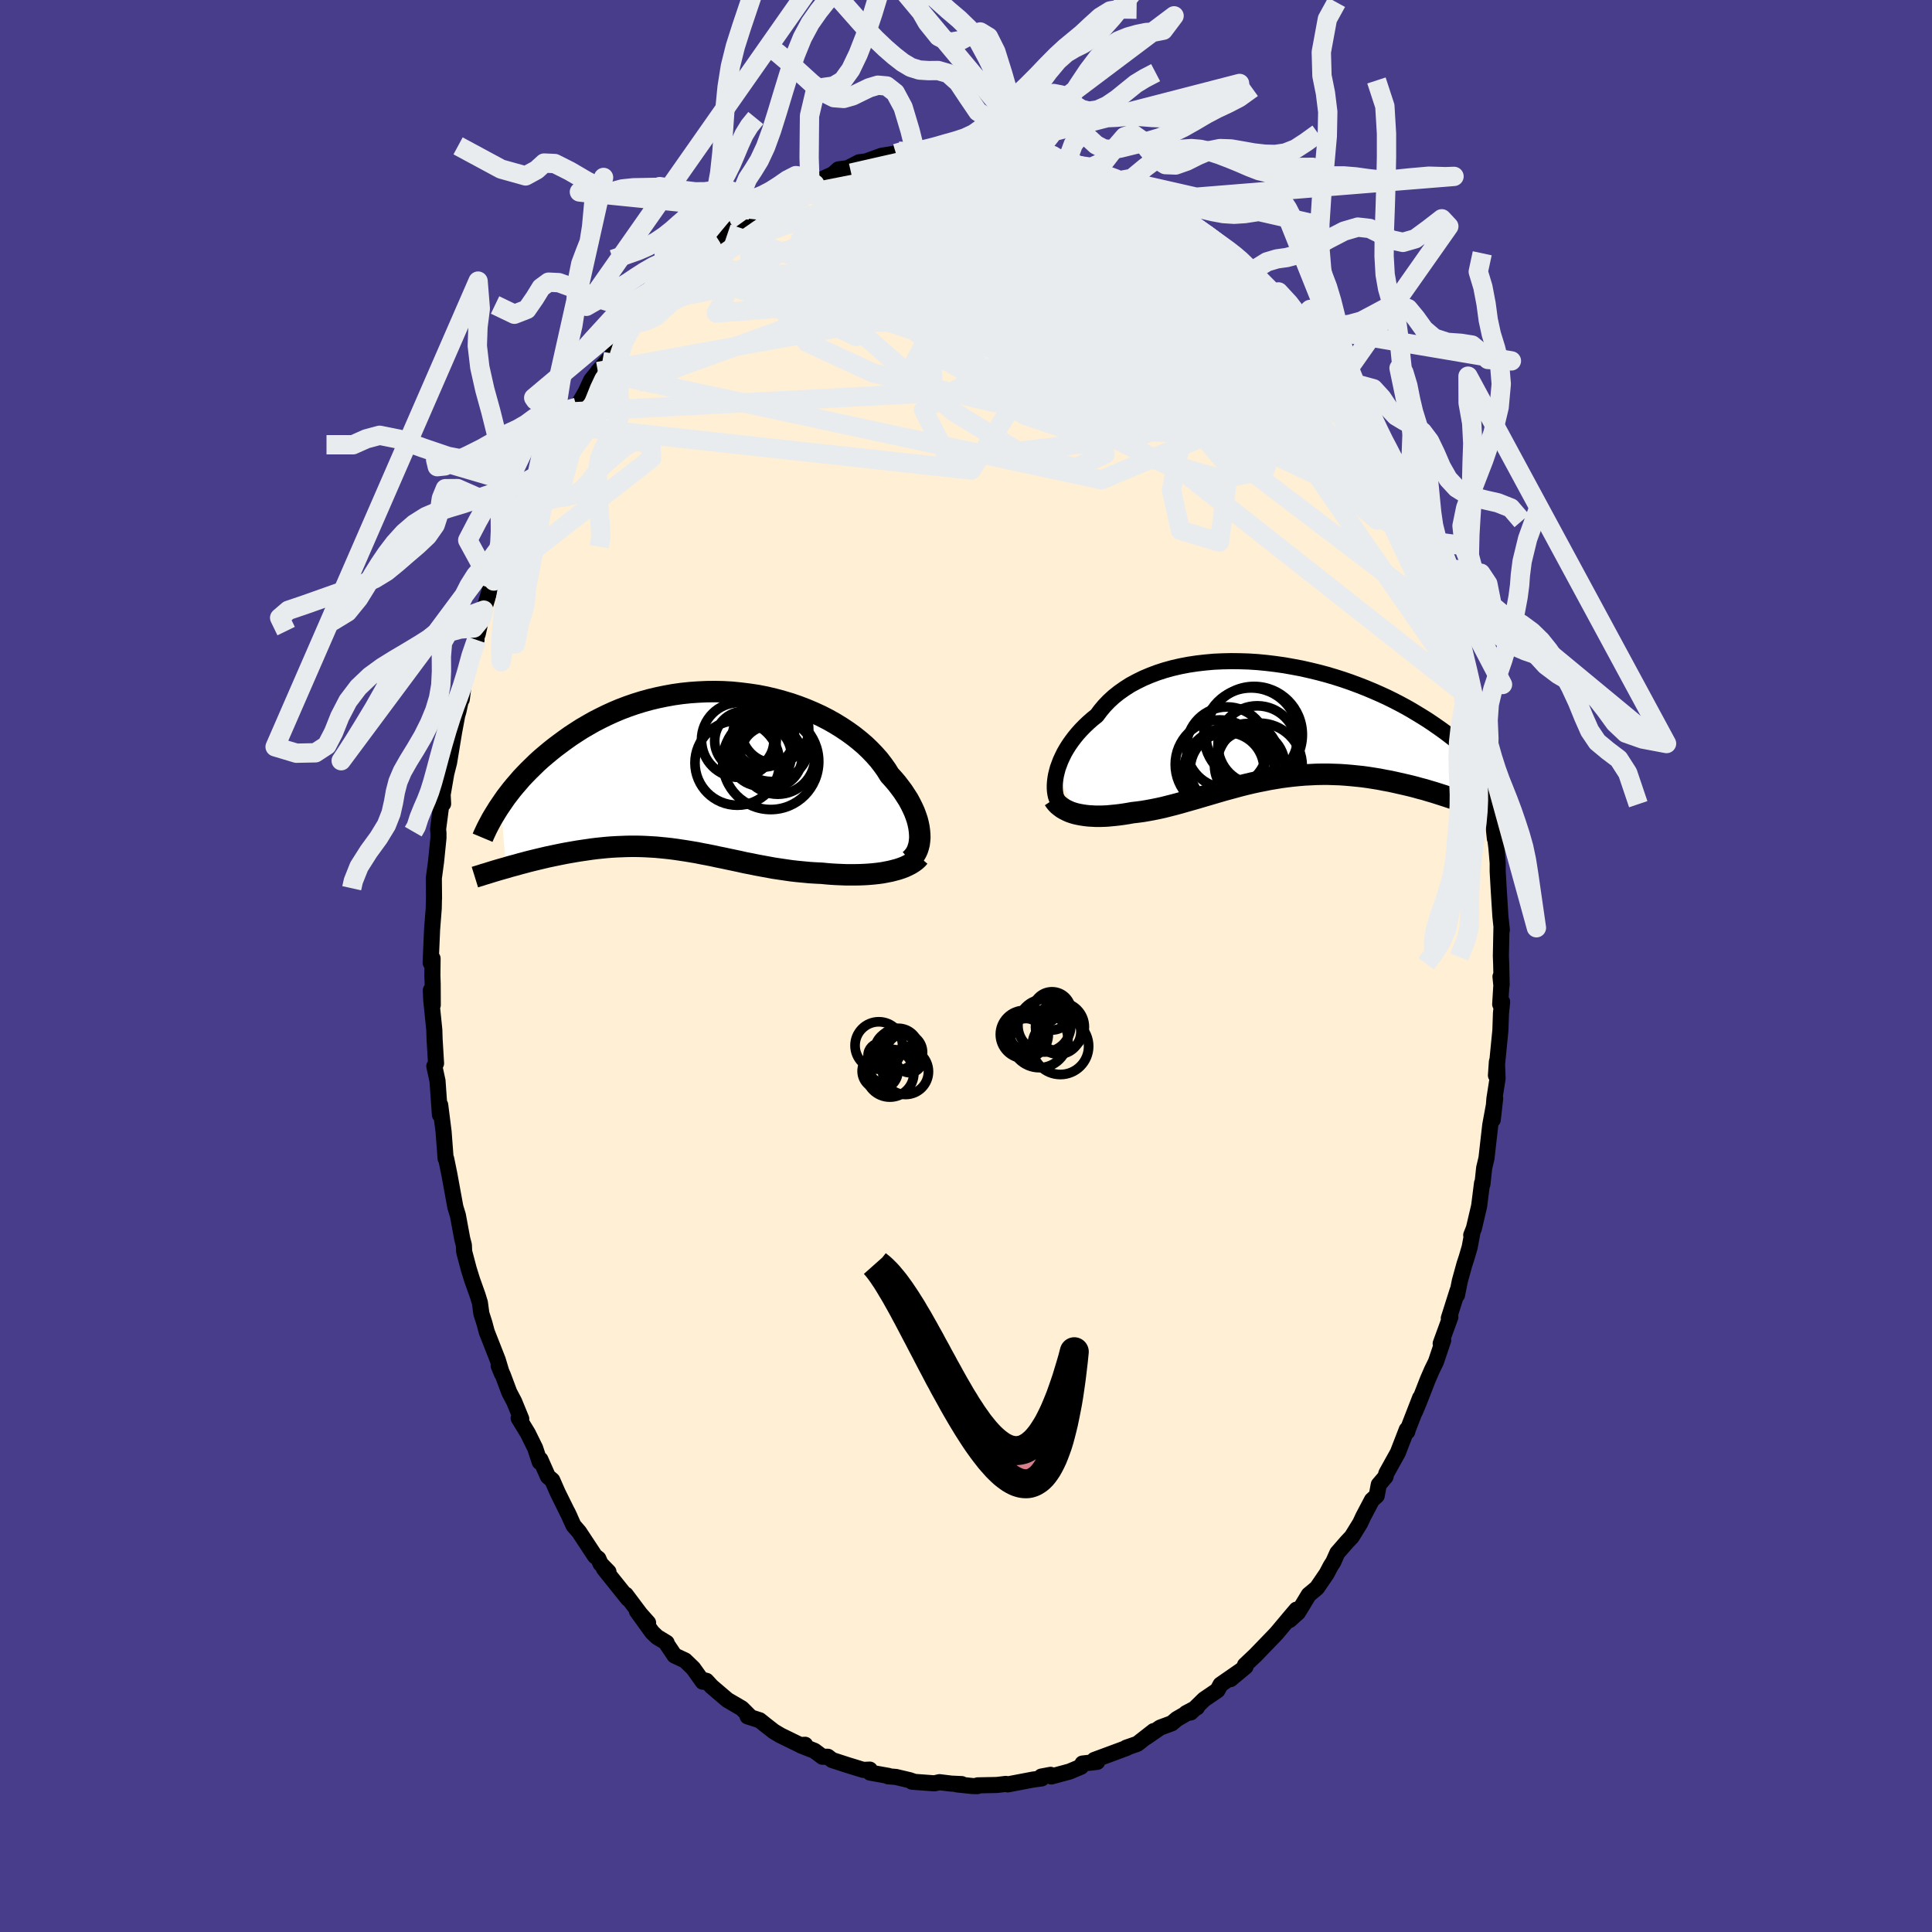 
  <svg viewBox="-100 -100 200 200" xmlns="http://www.w3.org/2000/svg" width="500" height="500" id="face-svg">
    <defs>
      <clipPath id="leftEyeClipPath">
        <polyline points="22.5,6.56 22.47,6.2 22.42,5.83 22.34,5.44 22.24,5.05 22.1,4.64 21.95,4.24 21.76,3.82 21.55,3.4 21.32,2.97 21.05,2.55 20.77,2.12 20.45,1.69 20.12,1.26 19.76,0.84 19.37,0.41 19.05,-0.11 18.68,-0.63 18.28,-1.15 17.83,-1.66 17.35,-2.16 16.83,-2.66 16.27,-3.14 15.68,-3.61 15.06,-4.06 14.4,-4.5 13.72,-4.92 13.01,-5.32 12.27,-5.7 11.51,-6.05 10.73,-6.38 9.92,-6.69 9.11,-6.97 8.27,-7.22 7.42,-7.45 6.57,-7.65 5.7,-7.82 4.83,-7.95 3.95,-8.06 3.07,-8.15 2.19,-8.2 1.31,-8.22 0.44,-8.21 -0.43,-8.17 -1.29,-8.11 -2.14,-8.02 -2.99,-7.9 -3.82,-7.75 -4.64,-7.58 -5.44,-7.39 -6.23,-7.17 -7,-6.93 -7.75,-6.67 -8.49,-6.39 -9.2,-6.09 -9.9,-5.77 -10.57,-5.44 -11.23,-5.1 -11.86,-4.74 -12.48,-4.38 -13.07,-4 -13.65,-3.62 -14.2,-3.23 -14.73,-2.84 -15.25,-2.45 -15.74,-2.06 -16.22,-1.66 -16.68,-1.27 -17.12,-0.87 -17.54,-0.46 -17.95,-0.06 -18.34,0.34 -18.72,0.74 -19.07,1.15 -19.41,1.54 -19.74,1.94 -20.04,2.33 -20.34,2.72 -20.61,3.11 -20.87,3.49 -20.33,10.02 -19.97,9.91 -19.6,9.81 -19.22,9.71 -18.84,9.6 -18.45,9.5 -18.05,9.39 -17.65,9.29 -17.24,9.19 -16.82,9.09 -16.4,8.99 -15.97,8.89 -15.54,8.8 -15.11,8.71 -14.67,8.62 -14.22,8.53 -13.77,8.45 -13.31,8.37 -12.84,8.29 -12.37,8.22 -11.89,8.15 -11.41,8.08 -10.92,8.02 -10.43,7.97 -9.93,7.92 -9.43,7.88 -8.93,7.85 -8.42,7.83 -7.92,7.81 -7.41,7.8 -6.89,7.8 -6.38,7.81 -5.86,7.83 -5.34,7.86 -4.82,7.89 -4.3,7.94 -3.78,7.99 -3.25,8.05 -2.72,8.12 -2.19,8.2 -1.66,8.28 -1.12,8.37 -0.58,8.46 -0.04,8.57 0.5,8.67 1.05,8.78 1.6,8.9 2.15,9.01 2.71,9.13 3.28,9.25 3.85,9.37 4.42,9.5 5,9.61 5.58,9.73 6.17,9.84 6.77,9.95 7.37,10.06 7.97,10.15 8.58,10.24 9.2,10.33 9.82,10.4 10.45,10.46 11.08,10.52 11.72,10.56 12.36,10.59 12.87,10.64 13.37,10.68 13.88,10.71 14.38,10.73 14.88,10.75 15.37,10.75 15.86,10.75 16.34,10.74 16.82,10.72 17.28,10.69 17.74,10.65 18.19,10.6 18.63,10.54 19.05,10.46 19.46,10.38" />
      </clipPath>
      <clipPath id="rightEyeClipPath">
        <polyline points="-22.34,5.19 -22.24,4.81 -22.1,4.43 -21.95,4.03 -21.77,3.64 -21.57,3.23 -21.34,2.83 -21.09,2.43 -20.81,2.03 -20.51,1.63 -20.19,1.24 -19.84,0.85 -19.46,0.46 -19.07,0.09 -18.65,-0.28 -18.2,-0.64 -17.82,-1.15 -17.41,-1.64 -16.95,-2.12 -16.45,-2.58 -15.91,-3.01 -15.33,-3.42 -14.72,-3.81 -14.07,-4.16 -13.38,-4.5 -12.67,-4.8 -11.93,-5.08 -11.16,-5.33 -10.36,-5.55 -9.54,-5.74 -8.7,-5.9 -7.84,-6.03 -6.97,-6.13 -6.08,-6.21 -5.19,-6.25 -4.28,-6.27 -3.37,-6.26 -2.45,-6.23 -1.53,-6.17 -0.61,-6.08 0.3,-5.97 1.21,-5.84 2.11,-5.68 3.01,-5.51 3.89,-5.31 4.76,-5.1 5.62,-4.87 6.46,-4.62 7.28,-4.36 8.09,-4.08 8.87,-3.79 9.64,-3.49 10.38,-3.18 11.11,-2.86 11.81,-2.54 12.48,-2.21 13.14,-1.87 13.77,-1.53 14.37,-1.19 14.95,-0.84 15.51,-0.5 16.05,-0.16 16.56,0.18 17.05,0.52 17.52,0.85 17.97,1.18 18.4,1.51 18.81,1.83 19.2,2.14 19.57,2.46 19.92,2.77 20.25,3.07 20.56,3.37 20.86,3.66 21.13,3.95 21.39,4.23 21.63,4.5 21.86,4.77 22.07,5.02 22.26,5.27 20.71,8.71 20.3,8.55 19.89,8.4 19.46,8.24 19.03,8.09 18.58,7.93 18.13,7.78 17.67,7.63 17.2,7.48 16.73,7.33 16.25,7.19 15.76,7.04 15.26,6.91 14.76,6.77 14.25,6.64 13.74,6.52 13.21,6.4 12.68,6.28 12.13,6.16 11.58,6.06 11.02,5.95 10.46,5.86 9.89,5.77 9.31,5.69 8.73,5.63 8.14,5.57 7.55,5.52 6.96,5.48 6.36,5.46 5.76,5.44 5.16,5.44 4.55,5.45 3.95,5.48 3.34,5.51 2.73,5.56 2.12,5.62 1.52,5.69 0.91,5.77 0.3,5.87 -0.3,5.97 -0.9,6.09 -1.51,6.21 -2.11,6.34 -2.7,6.48 -3.3,6.63 -3.89,6.79 -4.48,6.95 -5.07,7.11 -5.65,7.28 -6.23,7.45 -6.81,7.62 -7.39,7.79 -7.96,7.96 -8.53,8.12 -9.09,8.28 -9.65,8.44 -10.21,8.59 -10.76,8.73 -11.31,8.87 -11.86,8.99 -12.4,9.1 -12.94,9.2 -13.47,9.29 -14,9.36 -14.52,9.42 -14.96,9.5 -15.4,9.57 -15.83,9.63 -16.26,9.68 -16.68,9.72 -17.09,9.76 -17.5,9.78 -17.89,9.79 -18.28,9.79 -18.65,9.77 -19.02,9.75 -19.38,9.71 -19.72,9.66 -20.05,9.6 -20.37,9.53" />
      </clipPath>
      <filter id="fuzzy">
        <feTurbulence id="turbulence" baseFrequency="0.05" numOctaves="3" type="noise" result="noise" />
        <feDisplacementMap in="SourceGraphic" in2="noise" scale="2" />
      </filter>
      <linearGradient id="rainbowGradient" x1="0%" y1="0%" x2="100%" y2="0%">
        <stop offset="0%" style="stop-color: rgb(44, 34, 43); stop-opacity: 1" />
        <stop offset="50%" style="stop-color: rgb(192, 192, 192); stop-opacity: 1" />
        <stop offset="100%" style="stop-color: rgb(255, 99, 71); stop-opacity: 1" />
      </linearGradient>
    </defs>
    <rect x="-100" y="-100" width="100%" height="100%" fill="rgb(72, 61, 139)" />
    <polyline id="faceContour" points="55.45,1.96 55.33,1.1 55.42,2 55.3,3.96 55.5,3.71 55.38,4.89 55.32,6.66 54.86,11.32 54.96,9.89 55.03,11.63 54.7,13.75 54.53,15.91 54.78,13.7 54.27,16.47 53.88,19.9 53.64,20.91 53.46,22.59 53.42,22.48 53.12,24.85 52.58,27.15 52.3,27.86 52.4,27.72 52.14,29.11 51.82,30.2 51.6,30.87 51.12,32.61 50.83,34.06 50.89,33.59 49.98,36.46 50.14,36.34 49.14,39.08 49.4,38.74 48.65,40.97 48.22,41.85 47.8,42.82 46.88,45.18 46.48,46.14 47.01,44.7 45.74,47.97 45.68,48.2 45.63,47.99 44.7,50.39 43.51,52.53 43.43,52.87 42.73,53.69 42.52,54.83 42.02,55.29 41.12,57 40.81,57.67 39.94,59.08 39.45,59.6 38.44,60.76 38.02,61.7 37.76,62.1 37.34,62.9 36.33,64.38 35.48,65.09 34.37,66.92 33.49,67.71 34.21,66.63 33.69,67.24 32.18,69.04 31.92,69.32 29.96,71.35 28.88,72.37 28.94,72.53 27.39,73.82 28.47,72.92 26.35,74.39 26.03,74.98 24.65,75.92 23.27,77.27 22.78,77.35 23.91,76.75 21.83,77.95 21.31,78.39 20.1,78.84 18.65,79.84 19.43,79.2 17.74,80.52 16.91,80.81 16.59,80.92 16.65,80.94 15.09,81.52 13.28,82.19 13.58,82.39 12.06,82.56 11.91,82.89 10.72,83.39 8.83,83.9 8.76,83.73 7.8,83.91 7.84,84.1 6.95,84.22 4.32,84.72 4.12,84.67 3.2,84.78 1.21,84.82 1.17,84.9 0.67,84.89 -0.94,84.72 -0.44,84.69 -1.52,84.64 -2.75,84.49 -3.27,84.61 -5.59,84.44 -5.39,84.44 -5.82,84.29 -7.25,83.95 -8.08,83.88 -8.02,83.84 -9.93,83.5 -9.96,83.19 -10.63,83.22 -12.26,82.72 -13.86,82.2 -14.3,81.86 -14.86,81.86 -15.69,81.24 -17.07,80.7 -16.65,80.62 -17.17,80.64 -19.2,79.65 -19.89,79.24 -20.71,78.6 -21.36,78.08 -22.61,77.68 -22.39,77.67 -23.21,76.85 -24.7,75.98 -26.34,74.58 -26.87,74 -27.34,73.88 -27.25,74.09 -28.24,72.7 -29.08,71.89 -30.17,71.38 -30.95,70.22 -30.99,70.06 -31.98,69.46 -32.48,68.98 -34.07,66.78 -32.91,67.99 -33.72,67.08 -35.22,65.08 -34.98,65.51 -37.48,62.39 -37.01,62.72 -37.83,61.88 -38.06,61.35 -38.41,61.08 -40.05,58.59 -40.63,57.92 -41.24,56.57 -41,57.08 -42.27,54.51 -42.83,53.23 -43.28,52.85 -44.06,51.09 -44.13,51.34 -44.6,49.91 -45.36,48.37 -46.31,46.81 -46.04,46.88 -46.77,45.1 -47.28,44.13 -47.93,42.39 -48.38,41.38 -48.04,42.21 -48.47,40.78 -49.61,37.88 -49.85,36.98 -50.17,35.98 -50.32,34.86 -50.56,34.08 -51.13,32.48 -51.48,31.35 -51.95,29.57 -51.98,28.89 -52.15,28.24 -52.6,25.81 -52.86,24.96 -52.93,24.58 -53.14,23.43 -53.48,21.57 -53.81,19.96 -53.87,19.93 -54.08,17.16 -54.43,14.39 -54.46,15.4 -54.71,11.88 -54.71,11.89 -55.04,10.37 -54.86,10.08 -55.01,7.6 -55.04,6.62 -55.36,3.49 -55.4,2.51 -55.2,4.04 -55.21,1.88 -55.24,0.95 -55.22,-0.78 -55.42,-0.34 -55.27,-3.78 -55.1,-5.96 -55.08,-6.97 -55.07,-6.97 -55.09,-9.09 -54.86,-10.8 -54.61,-13.27 -54.61,-13.76 -54.65,-14.16 -54.25,-17.21 -54.13,-16.79 -54.18,-17.8 -54.15,-17.9 -53.8,-19.93 -53.51,-21.07 -52.99,-24.23 -52.67,-25.94 -52.54,-26.38 -52.17,-28.1 -52.2,-27.6 -52.02,-29.01 -51.07,-32.52 -50.67,-33.76 -50.93,-33.32 -50.54,-34.4 -50.21,-35.89 -49.92,-36.84 -49.01,-39.86 -48.88,-39.85 -48.04,-41.79 -48.37,-41.34 -46.95,-44.81 -47.4,-43.75 -46.92,-44.78 -46.67,-45.48 -45.56,-47.86 -45.06,-49.29 -44.16,-51.34 -44.43,-50.79 -43.81,-52.06 -44.15,-51.42 -41.95,-55.14 -42.49,-54.39 -41.43,-55.94 -40.86,-57.36 -40.3,-57.84 -39.41,-59.35 -38.8,-60.66 -37.79,-61.89 -36.95,-62.86 -38.11,-61.54 -36.49,-63.39 -35.11,-65.32 -35.08,-65.32 -34.43,-66.37 -34.41,-66.47 -33.66,-67.39 -31.83,-69.23 -32.33,-68.84 -30.91,-70.44 -29.44,-71.91 -29.85,-71.46 -29,-72.3 -27.75,-73.24 -26.9,-74.24 -26.85,-74.05 -26.34,-74.42 -24.69,-75.8 -23.2,-76.96 -24.09,-76.46 -22.65,-77.45 -22.21,-77.83 -21.38,-78.25 -21.41,-78.09 -20.23,-78.72 -19.64,-79.2 -17.77,-80.51 -17.74,-80.6 -16.15,-81 -16.11,-81.2 -15.24,-81.29 -13.76,-81.97 -13.2,-82.47 -12.25,-82.59 -11.07,-83.2 -9.9,-83.35 -10.49,-83.24 -8.72,-83.88 -7.25,-84.11 -6.98,-84.35 -6.01,-84.31 -5.59,-84.22 -5.25,-84.31 -4.29,-84.53 -3.24,-84.8 -1.9,-84.81 -0.44,-84.82 -0.26,-84.88 0.67,-84.74 3.31,-84.65 2.22,-84.76 2.96,-84.81 3.91,-84.59 5.25,-84.61 6.46,-84.29 7.44,-84.27 8.45,-83.65 8.88,-83.94 9.33,-83.57 10.45,-83.28 10.74,-83.2 11.27,-82.91 12.53,-82.67 12.97,-82.68 14.56,-81.68 14.98,-81.73 15.64,-81.43 16.12,-81.34 17.13,-80.69 17.59,-80.32 19.67,-79.25 19.67,-79.21 21.92,-78.05 21.83,-78.12 21.73,-77.87 23.86,-76.38 23.76,-76.65 24.72,-75.81 26.25,-74.77 28.16,-73.25 27.58,-73.74 27.89,-73.33 29.93,-71.63 29.21,-71.99 30.1,-71.19 31.97,-69.02 30.68,-70.52 32.03,-69.11 33.28,-68.01 34.69,-66.18 34.39,-66.39 34.45,-66.36 36.03,-64.47 36.84,-63.16 38.03,-61.46 38.07,-61.59 38.49,-61.05 38.38,-61.2 39.18,-60.02 39.69,-59.16 41.26,-56.97 41.28,-56.66 42.09,-55.31 43.01,-53.22 43.38,-52.62 43.02,-53.15 43.85,-51.52 44.79,-49.69 45.32,-48.92 46.55,-46.15 46.7,-45.85 46.98,-45.44 48.08,-42.54 47.61,-43.21 47.88,-42.76 48.46,-41.09 49.03,-39.26 49.74,-37.79 50.29,-35.4 50.81,-33.96 50.17,-36.2 50.54,-34.66 51.6,-30.78 51.06,-32.67 52.11,-28.64 52,-28.97 52.36,-27.47 52.46,-27.53 52.54,-26.76 53.56,-22.35 53.61,-21.99 53.94,-19.66 54.03,-18.96 54.02,-18.44 54.21,-17.22 54.3,-17.49 54.75,-13.18 54.71,-13.79 54.91,-12.22 55.04,-10.67 55.04,-9.8 55.15,-7.86 55.32,-5.16 55.47,-3.72 55.43,-3.96 55.37,-1.01 55.4,-0.28 55.45,1.96 55.33,1.1" fill="rgb(255, 239, 213)" stroke="black" stroke-width="1.667" stroke-linejoin="round" filter="url(#fuzzy)" />
    <g transform="translate(31.74 -25.29)">
      <polyline id="rightCountour" points="-22.34,5.19 -22.24,4.81 -22.1,4.43 -21.95,4.03 -21.77,3.64 -21.57,3.23 -21.34,2.83 -21.09,2.43 -20.81,2.03 -20.51,1.63 -20.19,1.24 -19.84,0.85 -19.46,0.46 -19.07,0.09 -18.65,-0.28 -18.2,-0.64 -17.82,-1.15 -17.41,-1.64 -16.95,-2.12 -16.45,-2.58 -15.91,-3.01 -15.33,-3.42 -14.72,-3.81 -14.07,-4.16 -13.38,-4.5 -12.67,-4.8 -11.93,-5.08 -11.16,-5.33 -10.36,-5.55 -9.54,-5.74 -8.7,-5.9 -7.84,-6.03 -6.97,-6.13 -6.08,-6.21 -5.19,-6.25 -4.28,-6.27 -3.37,-6.26 -2.45,-6.23 -1.53,-6.17 -0.61,-6.08 0.3,-5.97 1.21,-5.84 2.11,-5.68 3.01,-5.51 3.89,-5.31 4.76,-5.1 5.62,-4.87 6.46,-4.62 7.28,-4.36 8.09,-4.08 8.87,-3.79 9.64,-3.49 10.38,-3.18 11.11,-2.86 11.81,-2.54 12.48,-2.21 13.14,-1.87 13.77,-1.53 14.37,-1.19 14.95,-0.84 15.51,-0.5 16.05,-0.16 16.56,0.18 17.05,0.52 17.52,0.85 17.97,1.18 18.4,1.51 18.81,1.83 19.2,2.14 19.57,2.46 19.92,2.77 20.25,3.07 20.56,3.37 20.86,3.66 21.13,3.95 21.39,4.23 21.63,4.5 21.86,4.77 22.07,5.02 22.26,5.27 20.71,8.71 20.3,8.55 19.89,8.4 19.46,8.24 19.03,8.09 18.58,7.93 18.13,7.78 17.67,7.63 17.2,7.48 16.73,7.33 16.25,7.19 15.76,7.04 15.26,6.91 14.76,6.77 14.25,6.64 13.74,6.52 13.21,6.4 12.68,6.28 12.13,6.16 11.58,6.06 11.02,5.95 10.46,5.86 9.89,5.77 9.31,5.69 8.73,5.63 8.14,5.57 7.55,5.52 6.96,5.48 6.36,5.46 5.76,5.44 5.16,5.44 4.55,5.45 3.95,5.48 3.34,5.51 2.73,5.56 2.12,5.62 1.52,5.69 0.91,5.77 0.3,5.87 -0.3,5.97 -0.9,6.09 -1.51,6.21 -2.11,6.34 -2.7,6.48 -3.3,6.63 -3.89,6.79 -4.48,6.95 -5.07,7.11 -5.65,7.28 -6.23,7.45 -6.81,7.62 -7.39,7.79 -7.96,7.96 -8.53,8.12 -9.09,8.28 -9.65,8.44 -10.21,8.59 -10.76,8.73 -11.31,8.87 -11.86,8.99 -12.4,9.1 -12.94,9.2 -13.47,9.29 -14,9.36 -14.52,9.42 -14.96,9.5 -15.4,9.57 -15.83,9.63 -16.26,9.68 -16.68,9.72 -17.09,9.76 -17.5,9.78 -17.89,9.79 -18.28,9.79 -18.65,9.77 -19.02,9.75 -19.38,9.71 -19.72,9.66 -20.05,9.6 -20.37,9.53" fill="white" stroke="white" stroke-width="0" stroke-linejoin="round" filter="url(#fuzzy)" />
    </g>
    <g transform="translate(-27.29 -20.19)">
      <polyline id="leftCountour" points="22.5,6.56 22.47,6.2 22.42,5.83 22.34,5.44 22.24,5.05 22.1,4.64 21.95,4.24 21.76,3.82 21.55,3.4 21.32,2.97 21.05,2.55 20.77,2.12 20.45,1.69 20.12,1.26 19.76,0.84 19.37,0.41 19.05,-0.11 18.68,-0.63 18.28,-1.15 17.83,-1.66 17.35,-2.16 16.83,-2.66 16.27,-3.14 15.68,-3.61 15.06,-4.06 14.4,-4.5 13.72,-4.92 13.01,-5.32 12.27,-5.7 11.51,-6.05 10.73,-6.38 9.92,-6.69 9.11,-6.97 8.27,-7.22 7.42,-7.45 6.57,-7.65 5.7,-7.82 4.83,-7.95 3.95,-8.06 3.07,-8.15 2.19,-8.2 1.31,-8.22 0.44,-8.21 -0.43,-8.17 -1.29,-8.11 -2.14,-8.02 -2.99,-7.9 -3.82,-7.75 -4.64,-7.58 -5.44,-7.39 -6.23,-7.17 -7,-6.93 -7.75,-6.67 -8.49,-6.39 -9.2,-6.09 -9.9,-5.77 -10.57,-5.44 -11.23,-5.1 -11.86,-4.74 -12.48,-4.38 -13.07,-4 -13.65,-3.62 -14.2,-3.23 -14.73,-2.84 -15.25,-2.45 -15.74,-2.06 -16.22,-1.66 -16.68,-1.27 -17.12,-0.87 -17.54,-0.46 -17.95,-0.06 -18.34,0.34 -18.72,0.74 -19.07,1.15 -19.41,1.54 -19.74,1.94 -20.04,2.33 -20.34,2.72 -20.61,3.11 -20.87,3.49 -20.33,10.02 -19.97,9.91 -19.6,9.81 -19.22,9.71 -18.84,9.6 -18.45,9.5 -18.05,9.39 -17.65,9.29 -17.24,9.19 -16.82,9.09 -16.4,8.99 -15.97,8.89 -15.54,8.8 -15.11,8.71 -14.67,8.62 -14.22,8.53 -13.77,8.45 -13.31,8.37 -12.84,8.29 -12.37,8.22 -11.89,8.15 -11.41,8.08 -10.92,8.02 -10.43,7.97 -9.93,7.92 -9.43,7.88 -8.93,7.85 -8.42,7.83 -7.92,7.81 -7.41,7.8 -6.89,7.8 -6.38,7.81 -5.86,7.83 -5.34,7.86 -4.82,7.89 -4.3,7.94 -3.78,7.99 -3.25,8.05 -2.72,8.12 -2.19,8.2 -1.66,8.28 -1.12,8.37 -0.58,8.46 -0.04,8.57 0.5,8.67 1.05,8.78 1.6,8.9 2.15,9.01 2.71,9.13 3.28,9.25 3.85,9.37 4.42,9.5 5,9.61 5.58,9.73 6.17,9.84 6.77,9.95 7.37,10.06 7.97,10.15 8.58,10.24 9.2,10.33 9.82,10.4 10.45,10.46 11.08,10.52 11.72,10.56 12.36,10.59 12.87,10.64 13.37,10.68 13.88,10.71 14.38,10.73 14.88,10.75 15.37,10.75 15.86,10.75 16.34,10.74 16.82,10.72 17.28,10.69 17.74,10.65 18.19,10.6 18.63,10.54 19.05,10.46 19.46,10.38" fill="white" stroke="white" stroke-width="0" stroke-linejoin="round" filter="url(#fuzzy)" />
    </g>
    <g transform="translate(31.74 -25.29)">
      <polyline id="rightUpper" points="-22.28,8.1 -22.37,7.91 -22.44,7.7 -22.49,7.46 -22.53,7.19 -22.55,6.9 -22.55,6.59 -22.53,6.26 -22.49,5.92 -22.43,5.56 -22.34,5.19 -22.24,4.81 -22.1,4.43 -21.95,4.03 -21.77,3.64 -21.57,3.23 -21.34,2.83 -21.09,2.43 -20.81,2.03 -20.51,1.63 -20.19,1.24 -19.84,0.85 -19.46,0.46 -19.07,0.09 -18.65,-0.28 -18.2,-0.64 -17.82,-1.15 -17.41,-1.64 -16.95,-2.12 -16.45,-2.58 -15.91,-3.01 -15.33,-3.42 -14.72,-3.81 -14.07,-4.16 -13.38,-4.5 -12.67,-4.8 -11.93,-5.08 -11.16,-5.33 -10.36,-5.55 -9.54,-5.74 -8.7,-5.9 -7.84,-6.03 -6.97,-6.13 -6.08,-6.21 -5.19,-6.25 -4.28,-6.27 -3.37,-6.26 -2.45,-6.23 -1.53,-6.17 -0.61,-6.08 0.3,-5.97 1.21,-5.84 2.11,-5.68 3.01,-5.51 3.89,-5.31 4.76,-5.1 5.62,-4.87 6.46,-4.62 7.28,-4.36 8.09,-4.08 8.87,-3.79 9.64,-3.49 10.38,-3.18 11.11,-2.86 11.81,-2.54 12.48,-2.21 13.14,-1.87 13.77,-1.53 14.37,-1.19 14.95,-0.84 15.51,-0.5 16.05,-0.16 16.56,0.18 17.05,0.52 17.52,0.85 17.97,1.18 18.4,1.51 18.81,1.83 19.2,2.14 19.57,2.46 19.92,2.77 20.25,3.07 20.56,3.37 20.86,3.66 21.13,3.95 21.39,4.23 21.63,4.5 21.86,4.77 22.07,5.02 22.26,5.27 22.44,5.52 22.6,5.75 22.74,5.98 22.88,6.2 22.99,6.41 23.1,6.61 23.19,6.8 23.27,6.99 23.34,7.17 23.39,7.34" fill="none" stroke="black" stroke-width="1.667" stroke-linejoin="round" filter="url(#fuzzy)" />
      <polyline id="rightLower" points="-22.65,8.03 -22.51,8.24 -22.35,8.44 -22.17,8.62 -21.96,8.79 -21.74,8.95 -21.5,9.09 -21.24,9.22 -20.97,9.34 -20.68,9.44 -20.37,9.53 -20.05,9.6 -19.72,9.66 -19.38,9.71 -19.02,9.75 -18.65,9.77 -18.28,9.79 -17.89,9.79 -17.5,9.78 -17.09,9.76 -16.68,9.72 -16.26,9.68 -15.83,9.63 -15.4,9.57 -14.96,9.5 -14.52,9.42 -14,9.36 -13.47,9.29 -12.94,9.2 -12.4,9.1 -11.86,8.99 -11.31,8.87 -10.76,8.73 -10.21,8.59 -9.65,8.44 -9.09,8.28 -8.53,8.12 -7.96,7.96 -7.39,7.79 -6.81,7.62 -6.23,7.45 -5.65,7.28 -5.07,7.11 -4.48,6.95 -3.89,6.79 -3.3,6.63 -2.7,6.48 -2.11,6.34 -1.51,6.21 -0.9,6.09 -0.3,5.97 0.3,5.87 0.91,5.77 1.52,5.69 2.12,5.62 2.73,5.56 3.34,5.51 3.95,5.48 4.55,5.45 5.16,5.44 5.76,5.44 6.36,5.46 6.96,5.48 7.55,5.52 8.14,5.57 8.73,5.63 9.31,5.69 9.89,5.77 10.46,5.86 11.02,5.95 11.58,6.06 12.13,6.16 12.68,6.28 13.21,6.4 13.74,6.52 14.25,6.64 14.76,6.77 15.26,6.91 15.76,7.04 16.25,7.19 16.73,7.33 17.2,7.48 17.67,7.63 18.13,7.78 18.58,7.93 19.03,8.09 19.46,8.24 19.89,8.4 20.3,8.55 20.71,8.71 21.11,8.86 21.5,9.02 21.88,9.17 22.25,9.32 22.62,9.47 22.97,9.61 23.31,9.76 23.65,9.9 23.98,10.04 24.3,10.18" fill="none" stroke="black" stroke-width="2.222" stroke-linejoin="round" filter="url(#fuzzy)" />
      <circle r="4.614" cx="-5.466" cy="4.431" stroke="black" fill="none" stroke-width="1.0" filter="url(#fuzzy)" clip-path="url(#rightEyeClipPath)" /><circle r="3.134" cx="-2.616" cy="3.326" stroke="black" fill="none" stroke-width="1.0" filter="url(#fuzzy)" clip-path="url(#rightEyeClipPath)" /><circle r="3.82" cx="-4.711" cy="4.941" stroke="black" fill="none" stroke-width="1.0" filter="url(#fuzzy)" clip-path="url(#rightEyeClipPath)" /><circle r="4.878" cx="-2.231" cy="1.381" stroke="black" fill="none" stroke-width="1.0" filter="url(#fuzzy)" clip-path="url(#rightEyeClipPath)" /><circle r="3.642" cx="-2.376" cy="4.526" stroke="black" fill="none" stroke-width="1.0" filter="url(#fuzzy)" clip-path="url(#rightEyeClipPath)" /><circle r="4.43" cx="-1.361" cy="4.581" stroke="black" fill="none" stroke-width="1.0" filter="url(#fuzzy)" clip-path="url(#rightEyeClipPath)" /><circle r="4.2" cx="-4.726" cy="2.671" stroke="black" fill="none" stroke-width="1.0" filter="url(#fuzzy)" clip-path="url(#rightEyeClipPath)" /><circle r="4.99" cx="-1.911" cy="1.341" stroke="black" fill="none" stroke-width="1.0" filter="url(#fuzzy)" clip-path="url(#rightEyeClipPath)" /><circle r="4.734" cx="-4.516" cy="5.351" stroke="black" fill="none" stroke-width="1.0" filter="url(#fuzzy)" clip-path="url(#rightEyeClipPath)" /><circle r="4.07" cx="-1.586" cy="2.426" stroke="black" fill="none" stroke-width="1.0" filter="url(#fuzzy)" clip-path="url(#rightEyeClipPath)" />
      </g>
    <g transform="translate(-27.29 -20.19)">
      <polyline id="leftUpper" points="21.46,9.24 21.66,9.07 21.84,8.87 22.01,8.65 22.15,8.41 22.27,8.15 22.36,7.87 22.44,7.56 22.48,7.25 22.51,6.91 22.5,6.56 22.47,6.2 22.42,5.83 22.34,5.44 22.24,5.05 22.1,4.64 21.95,4.24 21.76,3.82 21.55,3.4 21.32,2.97 21.05,2.55 20.77,2.12 20.45,1.69 20.12,1.26 19.76,0.84 19.37,0.41 19.05,-0.11 18.68,-0.63 18.28,-1.15 17.83,-1.66 17.35,-2.16 16.83,-2.66 16.27,-3.14 15.68,-3.61 15.06,-4.06 14.4,-4.5 13.72,-4.92 13.01,-5.32 12.27,-5.7 11.51,-6.05 10.73,-6.38 9.92,-6.69 9.11,-6.97 8.27,-7.22 7.42,-7.45 6.57,-7.65 5.7,-7.82 4.83,-7.95 3.95,-8.06 3.07,-8.15 2.19,-8.2 1.31,-8.22 0.44,-8.21 -0.43,-8.17 -1.29,-8.11 -2.14,-8.02 -2.99,-7.9 -3.82,-7.75 -4.64,-7.58 -5.44,-7.39 -6.23,-7.17 -7,-6.93 -7.75,-6.67 -8.49,-6.39 -9.2,-6.09 -9.9,-5.77 -10.57,-5.44 -11.23,-5.1 -11.86,-4.74 -12.48,-4.38 -13.07,-4 -13.65,-3.62 -14.2,-3.23 -14.73,-2.84 -15.25,-2.45 -15.74,-2.06 -16.22,-1.66 -16.68,-1.27 -17.12,-0.87 -17.54,-0.46 -17.95,-0.06 -18.34,0.34 -18.72,0.74 -19.07,1.15 -19.41,1.54 -19.74,1.94 -20.04,2.33 -20.34,2.72 -20.61,3.11 -20.87,3.49 -21.12,3.86 -21.35,4.23 -21.57,4.59 -21.78,4.94 -21.97,5.29 -22.15,5.63 -22.32,5.96 -22.47,6.28 -22.62,6.6 -22.75,6.91" fill="none" stroke="black" stroke-width="2.222" stroke-linejoin="round" filter="url(#fuzzy)" />
      <polyline id="leftLower" points="22.45,8.88 22.27,9.09 22.06,9.28 21.81,9.46 21.54,9.63 21.25,9.78 20.93,9.93 20.59,10.06 20.23,10.18 19.85,10.28 19.46,10.38 19.05,10.46 18.63,10.54 18.19,10.6 17.74,10.65 17.28,10.69 16.82,10.72 16.34,10.74 15.86,10.75 15.37,10.75 14.88,10.75 14.38,10.73 13.88,10.71 13.37,10.68 12.87,10.64 12.36,10.59 11.72,10.56 11.08,10.52 10.45,10.46 9.82,10.4 9.2,10.33 8.58,10.24 7.97,10.15 7.37,10.06 6.77,9.95 6.17,9.84 5.58,9.73 5,9.61 4.42,9.5 3.85,9.37 3.28,9.25 2.71,9.13 2.15,9.01 1.6,8.9 1.05,8.78 0.5,8.67 -0.04,8.57 -0.58,8.46 -1.12,8.37 -1.66,8.28 -2.19,8.2 -2.72,8.12 -3.25,8.05 -3.78,7.99 -4.3,7.94 -4.82,7.89 -5.34,7.86 -5.86,7.83 -6.38,7.81 -6.89,7.8 -7.41,7.8 -7.92,7.81 -8.42,7.83 -8.93,7.85 -9.43,7.88 -9.93,7.92 -10.43,7.97 -10.92,8.02 -11.41,8.08 -11.89,8.15 -12.37,8.22 -12.84,8.29 -13.31,8.37 -13.77,8.45 -14.22,8.53 -14.67,8.62 -15.11,8.71 -15.54,8.8 -15.97,8.89 -16.4,8.99 -16.82,9.09 -17.24,9.19 -17.65,9.29 -18.05,9.39 -18.45,9.5 -18.84,9.6 -19.22,9.71 -19.6,9.81 -19.97,9.91 -20.33,10.02 -20.69,10.12 -21.04,10.22 -21.38,10.32 -21.71,10.42 -22.03,10.52 -22.35,10.62 -22.66,10.71 -22.96,10.81 -23.26,10.9 -23.55,10.99" fill="none" stroke="black" stroke-width="2.222" stroke-linejoin="round" filter="url(#fuzzy)" />
      <circle r="3.498" cx="7.513" cy="-4.298" stroke="black" fill="none" stroke-width="1.0" filter="url(#fuzzy)" clip-path="url(#leftEyeClipPath)" /><circle r="3.206" cx="6.333" cy="-3.613" stroke="black" fill="none" stroke-width="1.0" filter="url(#fuzzy)" clip-path="url(#leftEyeClipPath)" /><circle r="3.938" cx="7.158" cy="-2.848" stroke="black" fill="none" stroke-width="1.0" filter="url(#fuzzy)" clip-path="url(#leftEyeClipPath)" /><circle r="3.87" cx="3.778" cy="-3.208" stroke="black" fill="none" stroke-width="1.0" filter="url(#fuzzy)" clip-path="url(#leftEyeClipPath)" /><circle r="3.192" cx="6.018" cy="-1.623" stroke="black" fill="none" stroke-width="1.0" filter="url(#fuzzy)" clip-path="url(#leftEyeClipPath)" /><circle r="3.232" cx="7.098" cy="-1.478" stroke="black" fill="none" stroke-width="1.0" filter="url(#fuzzy)" clip-path="url(#leftEyeClipPath)" /><circle r="4.972" cx="7.073" cy="-0.978" stroke="black" fill="none" stroke-width="1.0" filter="url(#fuzzy)" clip-path="url(#leftEyeClipPath)" /><circle r="4.38" cx="3.613" cy="-0.833" stroke="black" fill="none" stroke-width="1.0" filter="url(#fuzzy)" clip-path="url(#leftEyeClipPath)" /><circle r="3.852" cx="7.803" cy="-1.443" stroke="black" fill="none" stroke-width="1.0" filter="url(#fuzzy)" clip-path="url(#leftEyeClipPath)" /><circle r="3.064" cx="4.338" cy="-3.118" stroke="black" fill="none" stroke-width="1.0" filter="url(#fuzzy)" clip-path="url(#leftEyeClipPath)" />
    </g>
    <g id="hairs">
      <polyline points="17.13,-80.69 17.96,-80.17 19.01,-79.59 19.97,-79.06 20.75,-78.6 21.36,-78.21 21.83,-77.86 22.2,-77.56 22.46,-77.3 22.59,-77.11 22.52,-77.03 22.19,-77.08 21.55,-77.3 20.57,-77.69 19.28,-78.26 17.7,-79 15.83,-79.91 13.66,-81.02 11.17,-82.33" fill="none" stroke="rgb(233, 236, 239)" stroke-width="2" stroke-linejoin="round" filter="url(#fuzzy)" /><polyline points="10.45,-83.28 10.86,-83.14 11.49,-82.94 12.23,-82.7 12.97,-82.44 13.63,-82.19 14.17,-81.95 14.59,-81.72 14.89,-81.51 15.09,-81.29 15.16,-81.08 15.1,-80.9 14.84,-80.76 14.35,-80.68 13.58,-80.67 12.51,-80.74 11.14,-80.86 9.46,-81.05 7.48,-81.29 5.22,-81.61 2.67,-82.03 -0.17,-82.61 -3.35,-83.4" fill="none" stroke="rgb(233, 236, 239)" stroke-width="2" stroke-linejoin="round" filter="url(#fuzzy)" /><polyline points="36.84,-63.16 37.52,-62.18 37.61,-61.89 37.37,-61.87 36.9,-61.94 36.23,-62.03 35.31,-62.2 34.09,-62.51 32.48,-63.05 30.42,-63.91 27.85,-65.13 24.74,-66.75 21.06,-68.76 16.81,-71.11 12,-73.79 6.62,-76.79 0.72,-80.22" fill="none" stroke="rgb(233, 236, 239)" stroke-width="2" stroke-linejoin="round" filter="url(#fuzzy)" /><polyline points="-32.33,-68.84 -30.85,-70.11 -29.22,-70.83 -27.31,-71.21 -24.98,-71.43 -22.22,-71.56 -19.07,-71.61 -15.55,-71.57 -11.66,-71.43 -7.42,-71.2 -2.88,-70.85 1.89,-70.39 6.85,-69.86 11.93,-69.35 17.13,-68.88 22.51,-68.36 28.28,-67.55" fill="none" stroke="rgb(233, 236, 239)" stroke-width="2" stroke-linejoin="round" filter="url(#fuzzy)" /><polyline points="41.28,-56.66 41.96,-55.3 42.32,-54.27 42.38,-53.59 42.25,-53.06 42,-52.54 41.6,-52.03 41,-51.6 40.16,-51.32 39.02,-51.25 37.58,-51.4 35.82,-51.76 33.75,-52.32 31.38,-53.03 28.72,-53.88 25.77,-54.88 22.5,-56.06 18.89,-57.46 14.9,-59.12 10.53,-61.02 5.79,-63.14 0.69,-65.45 -4.71,-68 -10.38,-70.85 -16.35,-74.02" fill="none" stroke="rgb(233, 236, 239)" stroke-width="2" stroke-linejoin="round" filter="url(#fuzzy)" /><polyline points="28.16,-73.25 27.95,-73.36 28.19,-73.02 28.48,-72.56 28.63,-72.12 28.61,-71.74 28.4,-71.45 28,-71.22 27.4,-71.06 26.57,-70.96 25.5,-70.96 24.15,-71.06 22.51,-71.27 20.55,-71.6 18.25,-72.06 15.56,-72.68 12.48,-73.49 8.97,-74.51 5.05,-75.7 0.71,-77 -4.06,-78.36 -9.28,-79.79" fill="none" stroke="rgb(233, 236, 239)" stroke-width="2" stroke-linejoin="round" filter="url(#fuzzy)" /><polyline points="21.73,-77.87 23.09,-76.95 23.9,-76.37 24.61,-75.78 25.21,-75.21 25.59,-74.71 25.72,-74.32 25.6,-74 25.26,-73.76 24.71,-73.57 23.96,-73.44 23.01,-73.39 21.84,-73.4 20.43,-73.49 18.76,-73.64 16.81,-73.86 14.54,-74.18 11.94,-74.59 9.02,-75.09 5.73,-75.69 2.05,-76.4 -2.05,-77.27 -6.57,-78.32 -11.38,-79.57" fill="none" stroke="rgb(233, 236, 239)" stroke-width="2" stroke-linejoin="round" filter="url(#fuzzy)" /><polyline points="-6.01,-84.31 -5.44,-84.2 -4.42,-84.02 -2.94,-83.72 -1.1,-83.27 0.99,-82.67 3.25,-81.93 5.62,-81.04 8.08,-80.03 10.6,-78.92 13.14,-77.74 15.7,-76.54 18.26,-75.35 20.82,-74.19 23.39,-73.02 25.93,-71.82 28.35,-70.65 30.45,-69.71" fill="none" stroke="rgb(233, 236, 239)" stroke-width="2" stroke-linejoin="round" filter="url(#fuzzy)" /><polyline points="-6.98,-84.35 -6.24,-84.31 -5.67,-84.32 -5.08,-84.37 -4.42,-84.45 -3.74,-84.49 -3.11,-84.49 -2.6,-84.42 -2.27,-84.3 -2.14,-84.12 -2.23,-83.87 -2.57,-83.56 -3.12,-83.19 -3.88,-82.74 -4.84,-82.23 -6.02,-81.65 -7.46,-81 -9.2,-80.28 -11.28,-79.47 -13.74,-78.53 -16.62,-77.45 -19.9,-76.25 -23.43,-75.07" fill="none" stroke="rgb(233, 236, 239)" stroke-width="2" stroke-linejoin="round" filter="url(#fuzzy)" /><polyline points="-19.64,-79.2 -18.13,-79.92 -16.58,-79.98 -14.71,-79.64 -12.44,-79.03 -9.75,-78.19 -6.67,-77.15 -3.26,-75.93 0.43,-74.54 4.35,-72.99 8.46,-71.3 12.75,-69.49 17.23,-67.53 21.91,-65.41 26.75,-63.12 31.67,-60.77 36.53,-58.59" fill="none" stroke="rgb(233, 236, 239)" stroke-width="2" stroke-linejoin="round" filter="url(#fuzzy)" /><polyline points="38.49,-61.05 38.63,-60.81 38.99,-60.16 39.36,-59.41 39.61,-58.71 39.65,-58.19 39.44,-57.89 38.96,-57.85 38.21,-58.1 37.19,-58.6 35.93,-59.32 34.42,-60.27 32.65,-61.46 30.57,-62.97 28.14,-64.83 25.32,-67.11 22.07,-69.81 18.34,-72.94 14.1,-76.49 9.31,-80.39" fill="none" stroke="rgb(233, 236, 239)" stroke-width="2" stroke-linejoin="round" filter="url(#fuzzy)" /><polyline points="24.72,-75.81 26.16,-74.75 27.24,-73.84 28.09,-73 28.91,-72.11 29.75,-71.13 30.64,-70.09 31.53,-69.01 32.43,-67.93 33.34,-66.85 34.23,-65.79 35.1,-64.75 35.93,-63.76 36.7,-62.83 37.38,-62.01 37.95,-61.32 38.4,-60.8 38.7,-60.48 38.83,-60.39 38.81,-60.49 38.68,-60.7 38.5,-60.97 38.25,-61.27 37.83,-61.81" fill="none" stroke="rgb(233, 236, 239)" stroke-width="2" stroke-linejoin="round" filter="url(#fuzzy)" /><polyline points="43.38,-52.62 43.32,-52.54 43.45,-51.92 43.47,-51.3 43.2,-50.95 42.54,-51.01 41.45,-51.54 39.92,-52.58 37.93,-54.12 35.48,-56.15 32.57,-58.64 29.18,-61.58 25.26,-64.98 20.74,-68.9 15.52,-73.44 9.58,-78.71" fill="none" stroke="rgb(233, 236, 239)" stroke-width="2" stroke-linejoin="round" filter="url(#fuzzy)" /><polyline points="9.33,-83.57 10.1,-83.34 10.56,-83.09 10.91,-82.8 11.18,-82.44 11.3,-82.01 11.22,-81.51 10.9,-80.96 10.35,-80.34 9.57,-79.63 8.55,-78.81 7.3,-77.9 5.78,-76.89 3.97,-75.8 1.84,-74.64 -0.64,-73.41 -3.48,-72.11 -6.68,-70.73 -10.23,-69.25 -14.13,-67.71 -18.39,-66.11 -23.06,-64.42 -28.26,-62.55 -34.03,-60.38" fill="none" stroke="rgb(233, 236, 239)" stroke-width="2" stroke-linejoin="round" filter="url(#fuzzy)" /><polyline points="10.45,-83.28 10.82,-83.15 11.36,-82.97 11.92,-82.78 12.39,-82.57 12.69,-82.39 12.72,-82.24 12.47,-82.15 11.9,-82.1 11.01,-82.07 9.78,-82.08 8.15,-82.13 6.1,-82.27 3.6,-82.52 0.63,-82.94 -2.86,-83.56" fill="none" stroke="rgb(233, 236, 239)" stroke-width="2" stroke-linejoin="round" filter="url(#fuzzy)" /><polyline points="36.03,-64.47 36.83,-63.25 37.45,-62.37 37.86,-61.83 38.12,-61.47 38.33,-61.16 38.49,-60.84 38.61,-60.55 38.62,-60.35 38.47,-60.32 38.1,-60.56 37.48,-61.13 36.59,-62.06 35.43,-63.37 33.98,-65.03 32.2,-67.07 29.94,-69.61 27.08,-72.8" fill="none" stroke="rgb(233, 236, 239)" stroke-width="2" stroke-linejoin="round" filter="url(#fuzzy)" /><polyline points="21.83,-78.12 22.31,-77.59 23.19,-76.92 24.11,-76.26 25.03,-75.6 25.85,-74.99 26.47,-74.51 26.81,-74.22 26.87,-74.12 26.65,-74.21 26.19,-74.49 25.44,-74.98 24.33,-75.73 22.76,-76.83 20.61,-78.31" fill="none" stroke="rgb(233, 236, 239)" stroke-width="2" stroke-linejoin="round" filter="url(#fuzzy)" /><polyline points="19.67,-79.25 20.21,-78.94 20.95,-78.51 21.56,-78.09 22.08,-77.68 22.56,-77.26 23.02,-76.85 23.39,-76.46 23.62,-76.12 23.65,-75.88 23.44,-75.74 22.96,-75.71 22.23,-75.78 21.25,-75.96 20.03,-76.24 18.58,-76.62 16.86,-77.13 14.85,-77.75 12.51,-78.49 9.79,-79.37 6.65,-80.42 3.06,-81.61 -0.94,-82.91" fill="none" stroke="rgb(233, 236, 239)" stroke-width="2" stroke-linejoin="round" filter="url(#fuzzy)" /><polyline points="-7.25,-84.11 -6.79,-84.25 -6.19,-84.29 -5.56,-84.34 -4.89,-84.42 -4.17,-84.51 -3.44,-84.59 -2.76,-84.65 -2.21,-84.66 -1.84,-84.63 -1.71,-84.56 -1.86,-84.45 -2.32,-84.3 -3.08,-84.1 -4.12,-83.85 -5.46,-83.54 -7.15,-83.16 -9.27,-82.68 -11.89,-82.08" fill="none" stroke="rgb(233, 236, 239)" stroke-width="2" stroke-linejoin="round" filter="url(#fuzzy)" /><polyline points="38.07,-61.59 38.26,-61.25 38.28,-60.88 38.21,-60.36 37.99,-59.77 37.52,-59.2 36.71,-58.76 35.54,-58.49 33.97,-58.43 32.01,-58.58 29.66,-58.92 26.93,-59.4 23.81,-60 20.27,-60.75 16.31,-61.71 11.89,-62.92 7,-64.44 1.63,-66.25 -4.21,-68.35 -10.49,-70.71 -17.19,-73.29" fill="none" stroke="rgb(233, 236, 239)" stroke-width="2" stroke-linejoin="round" filter="url(#fuzzy)" /><polyline points="8.88,-83.94 9.43,-83.63 9.95,-83.38 10.37,-83.15 10.7,-82.9 10.93,-82.62 11.03,-82.31 10.94,-81.98 10.64,-81.61 10.1,-81.21 9.34,-80.77 8.35,-80.28 7.14,-79.76 5.68,-79.21 3.95,-78.65 1.88,-78.07 -0.55,-77.48 -3.38,-76.85 -6.6,-76.17 -10.22,-75.46 -14.2,-74.74 -18.54,-74.03 -23.36,-73.25" fill="none" stroke="rgb(233, 236, 239)" stroke-width="2" stroke-linejoin="round" filter="url(#fuzzy)" /><polyline points="21.73,-77.87 23.11,-76.94 23.99,-76.35 24.81,-75.77 25.57,-75.2 26.11,-74.75 26.37,-74.48 26.32,-74.4 26,-74.47 25.41,-74.72 24.55,-75.15 23.39,-75.79 21.88,-76.67 19.99,-77.8 17.66,-79.2 14.83,-80.88" fill="none" stroke="rgb(233, 236, 239)" stroke-width="2" stroke-linejoin="round" filter="url(#fuzzy)" /><polyline points="21.83,-78.12 22.21,-77.62 22.76,-77.05 23.14,-76.52 23.32,-76.01 23.22,-75.54 22.75,-75.14 21.88,-74.84 20.58,-74.63 18.87,-74.49 16.76,-74.42 14.24,-74.42 11.28,-74.48 7.85,-74.58 3.96,-74.74 -0.4,-74.95 -5.22,-75.3 -10.54,-75.86 -16.36,-76.63" fill="none" stroke="rgb(233, 236, 239)" stroke-width="2" stroke-linejoin="round" filter="url(#fuzzy)" /><polyline points="10.45,-83.28 10.8,-83.15 11.25,-82.95 11.69,-82.71 11.99,-82.44 12.08,-82.16 11.89,-81.87 11.42,-81.58 10.67,-81.26 9.63,-80.91 8.31,-80.53 6.66,-80.12 4.6,-79.71 2.09,-79.28 -0.91,-78.86 -4.4,-78.45 -8.33,-78.1 -12.66,-77.83 -17.43,-77.64" fill="none" stroke="rgb(233, 236, 239)" stroke-width="2" stroke-linejoin="round" filter="url(#fuzzy)" /><polyline points="-21.38,-78.25 -21.03,-78.36 -20.29,-78.79 -19.43,-79.33 -18.59,-79.84 -17.83,-80.25 -17.19,-80.56 -16.64,-80.77 -16.19,-80.91 -15.86,-80.97 -15.66,-80.95 -15.64,-80.82 -15.82,-80.55 -16.22,-80.15 -16.87,-79.6 -17.75,-78.91 -18.89,-78.06 -20.32,-77.03 -22.06,-75.82 -24.14,-74.38 -26.59,-72.69 -29.32,-70.8" fill="none" stroke="rgb(233, 236, 239)" stroke-width="2" stroke-linejoin="round" filter="url(#fuzzy)" /><polyline points="21.83,-78.12 22.25,-77.61 22.93,-77.02 23.52,-76.47 24.01,-75.92 24.32,-75.4 24.39,-74.96 24.16,-74.6 23.65,-74.32 22.86,-74.11 21.81,-73.95 20.48,-73.84 18.88,-73.79 16.98,-73.79 14.79,-73.85 12.29,-73.97 9.44,-74.17 6.23,-74.46 2.61,-74.82 -1.42,-75.21 -5.89,-75.64 -10.79,-76.17 -16.04,-76.97" fill="none" stroke="rgb(233, 236, 239)" stroke-width="2" stroke-linejoin="round" filter="url(#fuzzy)" /><polyline points="12.53,-82.67 13.17,-82.43 13.81,-82.06 14.2,-81.72 14.38,-81.38 14.38,-80.99 14.22,-80.54 13.9,-80.03 13.38,-79.48 12.58,-78.92 11.48,-78.35 10.03,-77.77 8.22,-77.16 6.07,-76.52 3.56,-75.84 0.7,-75.12 -2.54,-74.38 -6.21,-73.64 -10.33,-72.9 -14.93,-72.17 -20.02,-71.38 -25.74,-70.36" fill="none" stroke="rgb(233, 236, 239)" stroke-width="2" stroke-linejoin="round" filter="url(#fuzzy)" /><polyline points="-27.75,-73.24 -0.5,-64.15 -2,-66.6 -2.88,-70.05 -0.94,-70.72 0.92,-68.77 1.18,-65.87 0.49,-63.74 -0.25,-63.54 -1.28,-65.43 -3.59,-68.6 -7.61,-71.71 -12.31,-73.67 -15.85,-74.23 -16.78,-73.75 -14.9,-72.28 -10.18,-68.89 0.18,-62.14 22.84,-50.87 52.46,-27.53" fill="none" stroke="rgb(233, 236, 239)" stroke-width="2" stroke-linejoin="round" filter="url(#fuzzy)" /><polyline points="50.29,-35.4 11.06,-65.29 2.75,-75.98 5.23,-79.25 8.36,-79.64 9.5,-78.7 9.75,-76.8 10.68,-73.97 12.61,-70.35 14.56,-66.34 15.23,-62.63 13.81,-59.92 10.3,-58.55 5.01,-58.43 -1.84,-59.38 -9.66,-61.41 -16.45,-64.55 -18.97,-67.92 -14.93,-69.07 -1.82,-64.72 41.28,-56.66" fill="none" stroke="rgb(233, 236, 239)" stroke-width="2" stroke-linejoin="round" filter="url(#fuzzy)" /><polyline points="2.96,-84.81 19.19,-76.22 18.88,-72.84 11.12,-71.08 5.24,-69.94 5.12,-69.1 9.66,-68.15 16.23,-66.55 23,-63.87 29.23,-60.02 34.69,-55.41 39.07,-50.85 41.88,-47.41 42.55,-46.17 40.67,-47.76 36.05,-51.98 28.66,-57.64 18.45,-62.88 5.67,-66.15 -7.66,-67.15 -15.11,-67.04 -4.55,-66.84 38.03,-61.46" fill="none" stroke="rgb(233, 236, 239)" stroke-width="2" stroke-linejoin="round" filter="url(#fuzzy)" /><polyline points="38.49,-61.05 29.21,-63.76 23.61,-64.02 22.42,-64.99 21.79,-67.15 21.25,-68.19 20.77,-66.89 19.31,-63.92 15.72,-60.75 9.84,-58.66 2.92,-58.33 -2.88,-59.7 -5.57,-62.05 -4.37,-64.27 -0.27,-65.5 4.61,-65.91 8.32,-66.68 9.65,-68.86 7.48,-72.25 2.89,-75.91 17.13,-80.69" fill="none" stroke="rgb(233, 236, 239)" stroke-width="2" stroke-linejoin="round" filter="url(#fuzzy)" /><polyline points="-0.26,-84.88 -4.21,-79.44 5.16,-74.15 10.52,-71.82 11.4,-71.76 11.76,-71.03 13,-68.53 13.77,-65.36 13.09,-62.96 12.58,-61.36 15.25,-59.64 21.57,-57.79 27.05,-57.95 25.94,-62.35 21.67,-67.3 41.28,-56.66" fill="none" stroke="rgb(233, 236, 239)" stroke-width="2" stroke-linejoin="round" filter="url(#fuzzy)" /><polyline points="12.97,-82.68 -19.27,-68.1 -25.85,-67.59 -24.18,-70.76 -19.5,-73.75 -12.51,-75.43 -3.8,-75.55 5.24,-74.37 13.15,-72.42 19.29,-70 23.95,-67.03 27.71,-63.29 30.67,-58.89 32.12,-54.53 30.94,-51.32 26.46,-50.41 19.47,-52.41 12.59,-56.82 9.3,-61.79 11.71,-64.85 17.76,-64.89 21.22,-64.54 18.78,-68.52 31.97,-69.02" fill="none" stroke="rgb(233, 236, 239)" stroke-width="2" stroke-linejoin="round" filter="url(#fuzzy)" /><polyline points="34.45,-66.36 29.97,-66.24 28.2,-58.07 18.35,-56.13 5.42,-60.04 -4.72,-65.29 -9.64,-68.71 -9.88,-69.61 -7.68,-68.9 -5.6,-67.81 -4.96,-66.83 -4.88,-65.54 -2.86,-63.12 3.03,-59.78 12.11,-57.71 22.28,-58.49 46.7,-45.85" fill="none" stroke="rgb(233, 236, 239)" stroke-width="2" stroke-linejoin="round" filter="url(#fuzzy)" /><polyline points="-38.11,-61.54 14.03,-50.33 25.72,-55.26 22.02,-61.35 13.56,-65.22 4.63,-66.61 -3.36,-66.68 -9.26,-66.64 -11.62,-67 -9.7,-67.61 -4.31,-68.18 2.21,-68.7 7.21,-69.37 9.02,-70.18 7.74,-70.77 4.97,-70.7 2.58,-70.2 1.43,-70.34 1.27,-71.97 2.85,-74.55 9.11,-77.28 10.45,-83.28" fill="none" stroke="rgb(233, 236, 239)" stroke-width="2" stroke-linejoin="round" filter="url(#fuzzy)" /><polyline points="16.12,-81.34 -3.5,-78.62 -10.45,-76.82 -16.72,-74.72 -21.91,-72.78 -24.6,-71.46 -24.21,-70.62 -21.19,-69.59 -16.9,-67.92 -13.15,-66.05 -11.38,-65.16 -11.84,-66.27 -13.33,-69.37 -14.07,-73.22 -12.86,-76.01 -9.33,-76.33 -4.05,-73.58 -3.6,-67.82 -38.11,-61.54" fill="none" stroke="rgb(233, 236, 239)" stroke-width="2" stroke-linejoin="round" filter="url(#fuzzy)" /><polyline points="-17.74,-80.6 7.35,-77 8.44,-78.73 4.35,-79.2 0.37,-77.84 -2.88,-75.99 -5.6,-74.91 -7.53,-74.98 -8.18,-75.75 -7.28,-76.43 -4.91,-76.32 -1.36,-75.17 2.91,-73.22 7.24,-71.13 10.74,-69.65 12.67,-69.25 12.84,-69.94 11.7,-71.42 9.66,-73.49 6.47,-76.1 1.68,-78.76 -3.51,-80.1 -4.19,-79.56 14.98,-81.73" fill="none" stroke="rgb(233, 236, 239)" stroke-width="2" stroke-linejoin="round" filter="url(#fuzzy)" /><polyline points="-17.77,-80.51 -17.31,-79.76 -14.18,-80.43 -11.12,-81.03 -7.73,-81.52 -3.62,-81.65 1.52,-80.9 7.55,-78.84 13.43,-75.62 17.17,-72.34 16.94,-70.57 13.01,-71.24 8.67,-73.79 7.79,-76.98 9.77,-80.36 14.56,-81.68" fill="none" stroke="rgb(233, 236, 239)" stroke-width="2" stroke-linejoin="round" filter="url(#fuzzy)" /><polyline points="39.18,-60.02 12.29,-69.89 5.44,-66.61 9.3,-62.49 16.7,-59.97 24.13,-58.98 29.5,-59.41 31.82,-61.07 31.29,-63.44 29,-65.84 26.26,-67.68 24.06,-68.73 22.45,-69.21 20.49,-69.44 16.87,-69.49 10.93,-68.99 3.81,-67.64 0.05,-65.93 10.18,-63.28 46.7,-45.85" fill="none" stroke="rgb(233, 236, 239)" stroke-width="2" stroke-linejoin="round" filter="url(#fuzzy)" /><polyline points="39.18,-60.02 32.9,-61.02 19.73,-61.06 3.92,-64.69 -7.93,-68.78 -14.47,-71.87 -16.93,-73.96 -17.13,-75.24 -16.5,-75.76 -15.58,-75.58 -14,-75.03 -11.21,-74.62 -7.29,-74.69 -3.37,-75.2 -1.14,-75.75 -1.67,-75.83 -4.42,-74.98 -6.95,-72.86 -5.95,-69.36 0.96,-65.24 12.88,-63.06 24.64,-65.42 38.38,-61.2" fill="none" stroke="rgb(233, 236, 239)" stroke-width="2" stroke-linejoin="round" filter="url(#fuzzy)" /><polyline points="34.45,-66.36 2.11,-74.73 -9.18,-73.97 -5.37,-69.89 3.56,-64.46 9.25,-59.75 9.35,-57.51 6.67,-57.96 5.35,-60 7.56,-62.31 12.53,-64.24 17.77,-65.6 20.85,-66.33 20.4,-66.59 15.61,-67.24 5.98,-69.47 -6.6,-73.14 -13.23,-76.67 3.91,-84.59" fill="none" stroke="rgb(233, 236, 239)" stroke-width="2" stroke-linejoin="round" filter="url(#fuzzy)" /><polyline points="-24.69,-75.8 -3.38,-68.61 1.58,-65.93 10.03,-64.78 17.88,-62.44 21.62,-59.16 21.13,-56.23 17.62,-54.66 12.24,-54.94 6.11,-57.01 0.72,-60.32 -2.3,-63.98 -1.89,-66.95 1.94,-68.39 8.16,-67.88 15.02,-65.48 20.57,-61.79 22.97,-57.87 20.99,-55.23 14.85,-55.44 7.38,-59.34 4.09,-65.88 10.03,-71.77 22.88,-73.18 33.28,-68.01" fill="none" stroke="rgb(233, 236, 239)" stroke-width="2" stroke-linejoin="round" filter="url(#fuzzy)" /><polyline points="28.16,-73.25 3.21,-73.8 3.38,-72.76 6.34,-68.58 8.16,-64.34 9.59,-62.29 11.58,-62.52 14.23,-63.96 17.07,-65.5 19.65,-66.49 21.8,-66.72 23.57,-66.25 24.86,-65.42 25.2,-64.85 23.92,-65.23 20.71,-67.01 16.1,-70.02 11.54,-73.4 8.74,-75.99 8.61,-77.05 10.58,-76.61 13.14,-75.14 14.82,-72.58 10.99,-69.74 -21.41,-78.09" fill="none" stroke="rgb(233, 236, 239)" stroke-width="2" stroke-linejoin="round" filter="url(#fuzzy)" /><polyline points="-5.25,-84.31 13.46,-71.28 13.07,-66.05 6.2,-64.83 -3.13,-66.86 -10.96,-70.04 -15.06,-72.62 -15.08,-73.92 -11.86,-73.93 -6.95,-72.98 -2.17,-71.59 1.14,-70.35 2.89,-69.66 4.04,-69.51 5.37,-69.67 5.79,-70.26 2.57,-71.45 -4.98,-72.29 -8.34,-71.71 19.67,-79.25" fill="none" stroke="rgb(233, 236, 239)" stroke-width="2" stroke-linejoin="round" filter="url(#fuzzy)" /><polyline points="-6.98,-84.35 25.27,-58.45 25.23,-60.75 14.3,-67.95 4.38,-72.97 0.28,-74.18 2.39,-71.91 8.72,-67.66 16.21,-63.55 21.73,-61.28 23.18,-61.32 19.85,-62.67 12.36,-63.5 2.76,-61.98 -4.4,-57.56 -1.79,-52.45 13.51,-54.23 11.27,-82.91" fill="none" stroke="rgb(233, 236, 239)" stroke-width="2" stroke-linejoin="round" filter="url(#fuzzy)" /><polyline points="24.72,-75.81 29.63,-65.65 22.88,-69.63 14.83,-74.52 8.33,-77.95 5.08,-79.08 5.5,-77.5 8.52,-73.58 12.18,-68.59 14.57,-64.17 14.8,-61.56 13.2,-61.13 10.95,-62.32 9.18,-64.13 8.19,-65.75 7.11,-66.91 4.41,-67.92 -0.72,-69.27 -7.01,-71.21 -10.98,-73.51 -9.05,-75.44 -0.35,-75.14 14.51,-67.91 47.88,-42.76" fill="none" stroke="rgb(233, 236, 239)" stroke-width="2" stroke-linejoin="round" filter="url(#fuzzy)" /><polyline points="-40.86,-57.36 -3.41,-59.34 -3.6,-65.7 -2.5,-67.13 4.67,-63.37 11.99,-57.53 14.4,-52.98 11.3,-51.57 5.17,-53.41 -1.28,-57.38 -6.77,-61.97 -11.25,-65.91 -14.76,-68.55 -16.72,-69.98 -16.06,-70.77 -11.91,-71.52 -4.34,-72.34 5.45,-72.65 15.57,-71.52 24.08,-68.73 29.35,-65.99 31.02,-65.88 39.18,-60.02" fill="none" stroke="rgb(233, 236, 239)" stroke-width="2" stroke-linejoin="round" filter="url(#fuzzy)" /><polyline points="-41.43,-55.94 0.55,-51.34 4.68,-57.82 4.63,-62.15 6.22,-64.74 8.8,-66.99 11.32,-68.73 13.36,-69.3 14.51,-68.95 14.03,-68.78 11.4,-69.86 6.94,-72.33 1.77,-75.3 -2.79,-77.41 -5.71,-77.62 -6.31,-75.59 -4.27,-71.9 -0.44,-67.99 2.44,-66.25 1.88,-69.3 3.33,-76.18 23.76,-76.65" fill="none" stroke="rgb(233, 236, 239)" stroke-width="2" stroke-linejoin="round" filter="url(#fuzzy)" /><polyline points="2.96,-84.81 25.58,-68.65 35.1,-58.92 37.44,-55.17 36.78,-54.74 34.33,-55.95 29.51,-58.21 22.01,-61.24 12.95,-64.52 4.79,-67.36 0.11,-69.04 0.14,-69.26 4,-68.36 9.01,-67.17 12.07,-66.57 11.31,-66.76 7.36,-67.23 3.59,-67.23 4.85,-66.78 13.72,-67.29 24.12,-70.95 21.92,-78.05" fill="none" stroke="rgb(233, 236, 239)" stroke-width="2" stroke-linejoin="round" filter="url(#fuzzy)" /><polyline points="10.45,-83.28 11.55,-71.49 11.17,-60.32 8.16,-58.11 7.04,-60.77 8.53,-64.42 11.19,-67.15 13.53,-68.48 15.12,-68.56 16.52,-67.72 18.41,-66.31 20.89,-64.7 23.38,-63.24 25.06,-62.09 25.46,-61.1 24.77,-59.75 23.5,-57.43 22.15,-53.82 21.27,-49.27 22.19,-45.1 26.24,-43.89 27.22,-51.63 -0.44,-84.82" fill="none" stroke="rgb(233, 236, 239)" stroke-width="2" stroke-linejoin="round" filter="url(#fuzzy)" /><polyline points="39.18,-60.02 33.15,-55.29 15.42,-64.99 0.45,-71.24 -7.98,-73.64 -9.79,-74.02 -6.66,-73.24 -1.02,-71.72 4.73,-70.03 8.93,-68.86 11.16,-68.61 11.9,-69.34 11.87,-70.87 11.34,-72.97 10.22,-75.36 8.56,-77.64 7,-79.26 6.73,-79.81 8.71,-79.3 12.88,-78.28 17.63,-77.48 20.34,-77.43 18.36,-78.66 6.46,-84.29" fill="none" stroke="rgb(233, 236, 239)" stroke-width="2" stroke-linejoin="round" filter="url(#fuzzy)" /><polyline points="22.9,-107.84 21.53,-106.91 20.2,-104.77 18.93,-102.89 17.68,-101.31 16.41,-99.74 15.17,-98.2 14.01,-96.9 12.99,-95.99 12.07,-95.42 11.23,-95.01 10.39,-94.51 9.5,-93.72 8.53,-92.56 7.48,-91.13 6.37,-89.7 5.29,-88.49 4.28,-87.6 3.41,-86.94 2.67,-86.37 1.92,-85.95 0.92,-85.73 -0.26,-84.88 -0.26,-84.88 0.88,-84.7 1.85,-84.32 2.52,-83.65 3.13,-82.81 3.83,-81.99 4.66,-81.36 5.55,-80.98 6.44,-80.74 7.24,-80.39 7.91,-79.69 8.44,-78.54 8.88,-77.03 9.26,-75.4 9.6,-73.99 9.89,-72.78" fill="none" stroke="rgb(233, 236, 239)" stroke-width="2" stroke-linejoin="round" filter="url(#fuzzy)" /><polyline points="-0.44,-84.82 0.07,-85.45 0.97,-86 1.85,-86.54 2.62,-86.89 3.39,-87.08 4.25,-87.31 5.22,-87.79 6.24,-88.55 7.27,-89.39 8.22,-90.05 9.07,-90.32 9.83,-90.17 10.53,-89.71 11.21,-89.15 11.93,-88.69 12.73,-88.49 13.63,-88.62 14.61,-89.06 15.63,-89.75 16.64,-90.57 17.58,-91.33 18.5,-91.89 19.63,-92.48" fill="none" stroke="rgb(233, 236, 239)" stroke-width="2" stroke-linejoin="round" filter="url(#fuzzy)" /><polyline points="-4.29,-84.53 -3.19,-83.9 -2.08,-83.3 -1.07,-82.99 -0.14,-82.83 0.74,-82.75 1.55,-82.69 2.3,-82.56 3.02,-82.26 3.77,-81.79 4.57,-81.25 5.42,-80.73 6.28,-80.26 7.08,-79.79 7.79,-79.22 8.4,-78.48 8.93,-77.59 9.4,-76.59 9.79,-75.51 10.09,-74.23" fill="none" stroke="rgb(233, 236, 239)" stroke-width="2" stroke-linejoin="round" filter="url(#fuzzy)" /><polyline points="-4.29,-84.53 -3.2,-84.8 -2.09,-85.12 -1.06,-85.41 -0.1,-85.72 0.82,-86.15 1.69,-86.77 2.52,-87.54 3.37,-88.37 4.27,-89.22 5.25,-90.11 6.29,-91.09 7.36,-92.16 8.4,-93.25 9.38,-94.24 10.29,-95.08 11.15,-95.79 12.02,-96.51 12.92,-97.35 13.89,-98.23 14.93,-98.87 16.09,-99.07 17.66,-99.05" fill="none" stroke="rgb(233, 236, 239)" stroke-width="2" stroke-linejoin="round" filter="url(#fuzzy)" /><polyline points="-5.25,-84.31 -5.79,-86.48 -6.51,-88.89 -7.32,-90.4 -8.21,-91.1 -9.12,-91.18 -10.02,-90.91 -10.89,-90.49 -11.75,-90.07 -12.66,-89.81 -13.67,-89.89 -14.79,-90.45 -15.99,-91.4 -17.21,-92.51 -18.36,-93.55 -19.48,-94.5 -21.03,-95.55" fill="none" stroke="rgb(233, 236, 239)" stroke-width="2" stroke-linejoin="round" filter="url(#fuzzy)" /><polyline points="-16.11,-81.2 -16.72,-81.68 -17.61,-81.82 -18.49,-81.37 -19.37,-80.76 -20.21,-80.23 -20.99,-79.82 -21.72,-79.52 -22.42,-79.29 -23.14,-79.15 -23.91,-79.07 -24.75,-79.02 -25.63,-78.96 -26.52,-78.79 -27.39,-78.49 -28.2,-78.04 -28.97,-77.46 -29.71,-76.82 -30.44,-76.17 -31.21,-75.56 -32.04,-75 -32.94,-74.5 -33.92,-74.07 -34.97,-73.7 -36.54,-73.15" fill="none" stroke="rgb(233, 236, 239)" stroke-width="2" stroke-linejoin="round" filter="url(#fuzzy)" /><polyline points="-0.61,-115.88 -2.28,-111.73 -3.75,-109.99 -4.98,-109.02 -5.98,-108.15 -6.81,-107.02 -7.53,-105.44 -8.21,-103.36 -8.92,-100.99 -9.65,-98.59 -10.4,-96.36 -11.16,-94.41 -11.93,-92.8 -12.76,-91.65 -13.7,-91.09 -14.71,-90.95 -15.64,-90.39 -16.2,-88.01 -16.24,-83.67 -16.15,-81 -17.74,-80.6 -18.36,-80.56 -19.25,-79.89 -20.11,-79.31 -20.91,-79.02 -21.71,-79.09 -22.56,-79.44 -23.44,-79.89 -24.32,-80.23 -25.2,-80.34 -26.09,-80.27 -27.03,-80.15 -28.03,-80.14 -29.09,-80.27 -30.17,-80.45 -31.23,-80.57 -32.27,-80.6 -33.33,-80.58 -34.44,-80.56 -35.59,-80.44 -36.71,-80.13 -37.92,-79.89 -40.02,-80.13 -21.38,-78.25 -22.34,-78.67 -23.23,-78.98 -23.97,-78.86 -24.66,-78.37 -25.35,-77.63 -26.05,-76.79 -26.74,-75.95 -27.43,-75.2 -28.15,-74.55 -28.9,-74.03 -29.71,-73.59 -30.56,-73.21 -31.45,-72.83 -32.36,-72.4 -33.26,-71.88 -34.15,-71.31 -35,-70.74 -35.81,-70.25 -36.56,-69.88 -37.24,-69.53 -37.99,-69.04 -39.3,-68.29 -7.54,-113.58 -8.2,-112.6 -9.09,-112.08 -10.03,-110.62 -10.93,-108.27 -11.76,-105.6 -12.58,-103.19 -13.44,-101.35 -14.34,-100 -15.26,-98.84 -16.13,-97.6 -16.94,-96.09 -17.65,-94.34 -18.31,-92.42 -18.92,-90.43 -19.52,-88.44 -20.12,-86.52 -20.75,-84.79 -21.4,-83.4 -22.04,-82.36 -22.62,-81.48 -23.06,-80.41 -23.35,-78.9 -23.48,-77.35 -23.2,-76.96" fill="none" stroke="rgb(233, 236, 239)" stroke-width="2" stroke-linejoin="round" filter="url(#fuzzy)" /><polyline points="-52.58,-84.9 -48.13,-82.5 -45.59,-81.79 -44.45,-82.41 -43.67,-83.12 -42.57,-83.07 -41.02,-82.29 -39.26,-81.26 -37.54,-80.4 -36,-79.89 -34.67,-79.73 -33.56,-79.89 -32.61,-80.29 -31.71,-80.68 -30.63,-80.51 -29.21,-79.07 -27.52,-76.27 -26.34,-74.42 -29,-72.3 -29.72,-72.16 -30.38,-71.86 -31.15,-71.24 -31.95,-70.48 -32.8,-69.79 -33.67,-69.25 -34.51,-68.78 -35.28,-68.27 -35.98,-67.68 -36.65,-67.01 -37.31,-66.29 -37.96,-65.58 -38.61,-64.87 -39.25,-64.15 -39.91,-63.39 -40.63,-62.56 -41.4,-61.67 -42.21,-60.75 -43.04,-59.86 -43.87,-59.08 -44.57,-58.56 -44.75,-58.82 -30.91,-70.44 -31.32,-74.48 -30.66,-74.82 -29.82,-74.92 -29.02,-75.3 -28.26,-75.84 -27.54,-76.51 -26.88,-77.43 -26.3,-78.66 -25.84,-80.23 -25.5,-82.09 -25.27,-84.19 -25.11,-86.44 -24.95,-88.74 -24.73,-90.99 -24.39,-93.13 -23.88,-95.18 -23.23,-97.22 -22.51,-99.36 -21.79,-101.49 -21.08,-103.12 -20.65,-104.08" fill="none" stroke="rgb(233, 236, 239)" stroke-width="2" stroke-linejoin="round" filter="url(#fuzzy)" /><polyline points="-48.75,-68.43 -46.75,-67.47 -45.46,-67.97 -44.65,-69.14 -43.98,-70.23 -43.21,-70.79 -42.15,-70.74 -40.8,-70.25 -39.3,-69.61 -37.85,-69.03 -36.6,-68.65 -35.57,-68.5 -34.64,-68.55 -33.63,-68.67 -32.62,-68.81 -32.33,-68.84" fill="none" stroke="rgb(233, 236, 239)" stroke-width="2" stroke-linejoin="round" filter="url(#fuzzy)" /><polyline points="54.02,-18.44 54.01,-19.1 53.87,-20.15 53.66,-21.54 53.39,-23.12 53.11,-24.7 52.85,-26.13 52.63,-27.36 52.41,-28.45 52.18,-29.5 51.93,-30.59 51.65,-31.76 51.37,-32.96 51.11,-34.07 50.93,-34.86 50.89,-35.18 50.78,-35.74" fill="none" stroke="rgb(233, 236, 239)" stroke-width="2" stroke-linejoin="round" filter="url(#fuzzy)" /><polyline points="-21.76,-87.78 -22.42,-86.97 -22.98,-86.06 -23.43,-85.07 -23.86,-84.04 -24.3,-83.01 -24.8,-82 -25.36,-81.03 -25.98,-80.08 -26.61,-79.05 -27.2,-77.9 -27.73,-76.67 -28.24,-75.47 -28.81,-74.46 -29.48,-73.73 -30.26,-73.28 -31.1,-72.9 -31.86,-72.17 -32.2,-70.62 -31.83,-69.23" fill="none" stroke="rgb(233, 236, 239)" stroke-width="2" stroke-linejoin="round" filter="url(#fuzzy)" /><polyline points="-13.63,-68.35 -14.68,-68.41 -15.66,-68.73 -16.69,-69.26 -17.63,-69.64 -18.41,-69.73 -19.05,-69.58 -19.64,-69.34 -20.27,-69.2 -21,-69.25 -21.83,-69.5 -22.75,-69.85 -23.69,-70.14 -24.59,-70.26 -25.44,-70.19 -26.25,-70 -27.06,-69.79 -27.9,-69.62 -28.77,-69.47 -29.63,-69.21 -30.46,-68.74 -31.24,-68.03 -32.07,-67.26 -33.15,-66.76 -34.41,-66.47" fill="none" stroke="rgb(233, 236, 239)" stroke-width="2" stroke-linejoin="round" filter="url(#fuzzy)" /><polyline points="-37.97,-43.4 -37.8,-44.4 -37.88,-45.85 -38.02,-47.61 -38.14,-49.41 -38.16,-51.07 -37.96,-52.47 -37.52,-53.6 -36.92,-54.54 -36.32,-55.51 -35.93,-56.71 -35.84,-58.22 -35.96,-59.96 -36.05,-61.7 -35.88,-63.25 -35.44,-64.55 -34.93,-65.54 -34.43,-66.37" fill="none" stroke="rgb(233, 236, 239)" stroke-width="2" stroke-linejoin="round" filter="url(#fuzzy)" /><polyline points="-36.49,-63.39 -36.78,-61.68 -37.09,-61.29 -37.49,-60.72 -37.94,-59.76 -38.42,-58.56 -38.95,-57.34 -39.51,-56.21 -40.08,-55.15 -40.58,-54.06 -40.99,-52.87 -41.32,-51.61 -41.65,-50.42 -41.95,-49.49 -42.06,-48.85 -41.75,-48.54 -54.9,-52.4 -54.73,-51.69 -53.95,-51.77 -52.8,-52.26 -51.47,-52.89 -50.15,-53.55 -49.03,-54.18 -48.11,-54.74 -47.26,-55.19 -46.39,-55.59 -45.51,-56.1 -44.64,-56.74 -43.71,-57.33 -42.54,-57.58 -41.21,-57.58 -40.3,-57.84" fill="none" stroke="rgb(233, 236, 239)" stroke-width="2" stroke-linejoin="round" filter="url(#fuzzy)" /><polyline points="-40.86,-57.36 -41.65,-56.36 -42.7,-55.93 -43.72,-55.5 -44.6,-54.9 -45.28,-54.21 -45.79,-53.43 -46.21,-52.54 -46.69,-51.53 -47.31,-50.45 -48.08,-49.38 -48.9,-48.41 -49.59,-47.58 -50.09,-46.88 -50.56,-46.04 -51.58,-44.08 -49.49,-40.25 -49.17,-40.7 -48.75,-41.53 -48.34,-42.47 -47.95,-43.39 -47.55,-44.27 -47.12,-45.17 -46.64,-46.17 -46.11,-47.27 -45.57,-48.41 -45.05,-49.52 -44.59,-50.52 -44.17,-51.42 -43.73,-52.28 -43.25,-53.17 -42.68,-54.12 -42.08,-55.09 -41.47,-56.11 -40.86,-57.36" fill="none" stroke="rgb(233, 236, 239)" stroke-width="2" stroke-linejoin="round" filter="url(#fuzzy)" /><polyline points="-66.2,-53.96 -63.45,-53.96 -62.08,-54.57 -60.7,-54.94 -58.71,-54.54 -56.23,-53.64 -53.64,-52.76 -51.32,-52.31 -49.5,-52.41 -48.23,-52.93 -47.38,-53.61 -46.63,-54.11 -45.66,-54.28 -44.44,-54.37 -43.28,-54.77 -42.49,-54.39 -46.64,-33.33 -46.47,-34.74 -46.02,-36.08 -45.67,-37.3 -45.53,-38.54 -45.55,-39.82 -45.61,-41.09 -45.65,-42.31 -45.61,-43.5 -45.44,-44.71 -45.13,-45.97 -44.72,-47.3 -44.36,-48.65 -44.15,-49.92 -44.08,-50.92 -44.05,-51.48 -44.15,-51.42" fill="none" stroke="rgb(233, 236, 239)" stroke-width="2" stroke-linejoin="round" filter="url(#fuzzy)" /><polyline points="-43.81,-52.06 -43.7,-52.79 -43.24,-54.19 -42.85,-55.62 -42.53,-57.08 -42.25,-58.63 -41.99,-60.28 -41.71,-61.95 -41.38,-63.51 -41.02,-64.93 -40.7,-66.31 -40.47,-67.79 -40.33,-69.46 -40.18,-71.18 -39.88,-72.69 -39.44,-73.86 -39.01,-74.95 -38.76,-76.51 -38.54,-78.9 -37.52,-81.63 -44.43,-50.79 -44.49,-50.48 -44.89,-49.29 -45.33,-47.79 -45.68,-46.28 -45.94,-44.94 -46.18,-43.82 -46.45,-42.85 -46.73,-41.89 -47.02,-40.89 -47.3,-39.79 -47.56,-38.57 -47.79,-37.23 -47.98,-35.76 -48.12,-34.25 -48.17,-32.82 -48.13,-31.49 -44.43,-50.79 -44.66,-50.63 -45.71,-50.04 -47.18,-49.51 -48.64,-49.04 -49.92,-48.6 -51.05,-48.19 -52.18,-47.82 -53.38,-47.46 -54.65,-47.06 -55.92,-46.52 -57.11,-45.77 -58.19,-44.84 -59.15,-43.78 -59.98,-42.69 -60.71,-41.61 -61.38,-40.54 -62.05,-39.39 -62.88,-38.05 -64.03,-36.64 -65.56,-35.71 -66.58,-35.86" fill="none" stroke="rgb(233, 236, 239)" stroke-width="2" stroke-linejoin="round" filter="url(#fuzzy)" /><polyline points="53.94,-19.66 54.09,-21.66 54.13,-23.59 54.05,-25.44 54.17,-27.11 54.54,-28.65 55.04,-30.15 55.57,-31.69 56.06,-33.33 56.5,-35.03 56.87,-36.69 57.15,-38.19 57.31,-39.41 57.39,-40.48 57.57,-41.89 58.14,-44.23 59.32,-47.5" fill="none" stroke="rgb(233, 236, 239)" stroke-width="2" stroke-linejoin="round" filter="url(#fuzzy)" /><polyline points="-45.06,-49.29 -44.32,-50.26 -43.84,-50.7 -43.38,-51.2 -42.84,-51.86 -42.23,-52.67 -41.63,-53.61 -41.06,-54.61 -40.48,-55.63 -39.84,-56.61 -39.14,-57.53 -38.37,-58.38 -37.6,-59.13 -36.91,-59.71 -36.38,-60.07 -36,-60.34 -35.27,-61.28 -45.56,-47.86 -47.74,-47.48 -50.3,-48.39 -52.64,-49.42 -53.9,-49.41 -54.31,-48.41 -54.51,-47.01 -54.95,-45.66 -55.75,-44.52 -56.79,-43.54 -57.88,-42.61 -58.93,-41.7 -59.98,-40.84 -61.21,-40.09 -62.75,-39.43 -64.58,-38.77 -66.55,-38.07 -68.47,-37.39 -70.15,-36.82 -71.05,-36.05 -70.38,-34.67" fill="none" stroke="rgb(233, 236, 239)" stroke-width="2" stroke-linejoin="round" filter="url(#fuzzy)" /><polyline points="-46.67,-45.48 -47.01,-44.88 -47.3,-44.27 -47.72,-43.58 -48.34,-42.86 -49.13,-42.14 -49.99,-41.35 -50.78,-40.42 -51.45,-39.36 -52.03,-38.22 -52.6,-37.1 -53.27,-36.08 -54.1,-35.15 -55.08,-34.29 -56.17,-33.43 -57.24,-32.55 -58.2,-31.6 -59.02,-30.58 -59.74,-29.43 -60.47,-28.12 -61.32,-26.62 -62.31,-24.98 -63.32,-23.34 -64.21,-21.96 -64.68,-21.25 -37.97,-57.18 -38.89,-56.38 -39.62,-55.57 -40.34,-54.79 -41.08,-54.05 -41.8,-53.29 -42.46,-52.5 -43.02,-51.72 -43.49,-50.95 -43.92,-50.16 -44.4,-49.28 -44.98,-48.25 -45.67,-47.07 -46.36,-45.83 -46.94,-44.69 -47.4,-43.75 -47.4,-43.75 -46.48,-44.27 -45.59,-45.14 -44.9,-46.39 -44.21,-47.5 -43.36,-48.17 -42.39,-48.45 -41.38,-48.58 -40.46,-48.83 -39.7,-49.34 -39.05,-50.06 -38.43,-50.86 -37.76,-51.62 -37.01,-52.32 -36.21,-53 -35.4,-53.69 -34.53,-54.23 -33.55,-54.31 -32.61,-53.68 -32.55,-52.56 -48.88,-39.85 -48.75,-41.5 -48.46,-42.65 -48.26,-43.78 -48.2,-44.97 -48.21,-46.29 -48.21,-47.8 -48.17,-49.5 -48.17,-51.34 -48.32,-53.28 -48.66,-55.29 -49.19,-57.41 -49.81,-59.66 -50.33,-61.98 -50.59,-64.2 -50.52,-66.16 -50.28,-68.05 -50.51,-70.9 -71.52,-22.69 -69.32,-22.03 -67.35,-22.07 -66.17,-22.84 -65.47,-24.19 -64.82,-25.82 -63.98,-27.44 -62.91,-28.85 -61.7,-30 -60.44,-30.92 -59.15,-31.72 -57.83,-32.5 -56.49,-33.31 -55.2,-34.13 -54.05,-34.86 -53.07,-35.45 -52.15,-35.95 -51.07,-36.41 -49.92,-36.84 -50.21,-35.89 -50.95,-34.99 -52.37,-34.88 -53.6,-34.54 -54.19,-33.51 -54.31,-32.04 -54.3,-30.5 -54.37,-29.07 -54.6,-27.74 -54.99,-26.44 -55.54,-25.11 -56.21,-23.77 -56.97,-22.47 -57.72,-21.25 -58.35,-20.14 -58.8,-19.08 -59.07,-18.04 -59.26,-16.96 -59.52,-15.81 -60,-14.59 -60.8,-13.28 -61.84,-11.85 -62.83,-10.29 -63.42,-8.81 -63.59,-8.05" fill="none" stroke="rgb(233, 236, 239)" stroke-width="2" stroke-linejoin="round" filter="url(#fuzzy)" /><polyline points="-50.67,-33.76 -51.24,-32.1 -51.73,-30.31 -52.15,-28.94 -52.53,-27.87 -52.91,-26.86 -53.3,-25.73 -53.72,-24.41 -54.14,-22.97 -54.54,-21.52 -54.9,-20.17 -55.22,-19.01 -55.52,-18.05 -55.85,-17.19 -56.23,-16.32 -56.62,-15.36 -56.91,-14.45 -57.22,-13.91" fill="none" stroke="rgb(233, 236, 239)" stroke-width="2" stroke-linejoin="round" filter="url(#fuzzy)" /><polyline points="53.56,-22.35 53.29,-21.37 52.55,-19.94 51.98,-18.69 51.82,-17.67 51.89,-16.71 51.97,-15.67 51.97,-14.52 51.89,-13.3 51.69,-12.04 51.37,-10.73 50.95,-9.36 50.53,-7.93 50.22,-6.47 50.01,-5.06 49.74,-3.75 49.21,-2.53 48.42,-1.29 47.63,-0.24" fill="none" stroke="rgb(233, 236, 239)" stroke-width="2" stroke-linejoin="round" filter="url(#fuzzy)" /><polyline points="51.06,-0.93 51.78,-2.74 52.08,-3.97 52.13,-5.3 52.12,-6.76 52.16,-8.23 52.25,-9.65 52.38,-10.99 52.54,-12.28 52.72,-13.56 52.89,-14.82 53,-16.02 53.05,-17.13 53.04,-18.15 52.99,-19.16 52.95,-20.3 52.97,-21.73 52.99,-23.69 52.54,-26.76" fill="none" stroke="rgb(233, 236, 239)" stroke-width="2" stroke-linejoin="round" filter="url(#fuzzy)" /><polyline points="51.06,-32.67 51.63,-30.09 51.77,-28.73 51.68,-27.6 51.44,-26.3 51.17,-24.77 50.99,-23.15 50.94,-21.58 50.97,-20.16 51.03,-18.9 51.07,-17.75 51.06,-16.64 51,-15.52 50.9,-14.37 50.8,-13.17 50.7,-11.95 50.57,-10.71 50.34,-9.4 49.97,-8.01 49.49,-6.54 48.98,-5.08 48.58,-3.75 48.39,-2.56 48.44,-0.88" fill="none" stroke="rgb(233, 236, 239)" stroke-width="2" stroke-linejoin="round" filter="url(#fuzzy)" /><polyline points="51.6,-30.78 51.54,-30.98 51.8,-30.01 52.12,-28.99 52.48,-28.03 52.89,-26.98 53.32,-25.75 53.74,-24.37 54.13,-22.94 54.51,-21.59 54.9,-20.37 55.3,-19.26 55.72,-18.21 56.14,-17.15 56.56,-16.03 56.97,-14.84 57.37,-13.61 57.73,-12.34 58.02,-10.97 58.26,-9.45 58.51,-7.71 58.79,-5.77 59.05,-3.96 50.17,-36.2 50.75,-35.6 51.49,-37.1 52.23,-39.38 52.4,-41.41 52,-42.91 51.5,-44.16 51.35,-45.57 51.73,-47.42 52.57,-49.73 53.6,-52.39 54.55,-55.16 55.19,-57.84 55.41,-60.25 55.24,-62.28 54.83,-63.95 54.38,-65.41 54.06,-66.89 53.84,-68.54 53.51,-70.28 53.03,-71.87 53.44,-73.78" fill="none" stroke="rgb(233, 236, 239)" stroke-width="2" stroke-linejoin="round" filter="url(#fuzzy)" /><polyline points="50.17,-36.2 50.47,-35.4 50.51,-36.34 50.5,-38.02 50.34,-39.77 49.99,-41.27 49.53,-42.46 49.07,-43.48 48.68,-44.48 48.4,-45.61 48.21,-46.93 48.06,-48.44 47.9,-50.11 47.7,-51.83 47.42,-53.48 47.07,-54.94 46.69,-56.19 46.33,-57.35 46.03,-58.62 45.74,-60.08 45.33,-61.44 44.83,-61.89 50.17,-36.2 50.67,-35.52 51.25,-36.82 51.79,-38.91 52.06,-41.04 52.12,-42.96 52.16,-44.66 52.25,-46.19 52.34,-47.58 52.36,-48.93 52.35,-50.38 52.39,-52.1 52.46,-54.1 52.35,-56.21 51.98,-58.28 51.97,-61.06 72.52,-23.03 70.03,-23.5 68.3,-24.11 67.19,-25.16 66.2,-26.52 65.04,-28 63.72,-29.4 62.35,-30.58 60.92,-31.47 59.43,-32.1 57.91,-32.62 56.52,-33.22 55.42,-34.04 54.61,-35.04 53.8,-35.85 52.6,-35.98 51.19,-35.37 50.29,-35.4" fill="none" stroke="rgb(233, 236, 239)" stroke-width="2" stroke-linejoin="round" filter="url(#fuzzy)" /><polyline points="48.46,-41.09 49.02,-39.41 49.51,-37.8 49.85,-36.46 50.05,-35.4 50.19,-34.46 50.36,-33.5 50.58,-32.46 50.84,-31.35 51.09,-30.23 51.31,-29.12 51.48,-28 51.64,-26.84 51.81,-25.57 52.02,-24.17 52.25,-22.66 52.47,-21.15 52.64,-19.79 52.72,-18.66 52.72,-17.73 52.69,-16.73" fill="none" stroke="rgb(233, 236, 239)" stroke-width="2" stroke-linejoin="round" filter="url(#fuzzy)" /><polyline points="48.46,-41.09 51.15,-41.03 53.29,-40.66 54.02,-39.56 54.24,-38.45 54.44,-37.46 54.85,-36.53 55.57,-35.64 56.53,-34.79 57.53,-33.95 58.39,-33.06 59.14,-32.1 60.03,-31.13 61.32,-30.16 63.05,-29.16 64.91,-28 66.53,-26.67 67.87,-25.38 69.39,-24.53 70.49,-24.06 47.88,-42.76 48.38,-41.1 48.94,-39.47 49.46,-37.96 49.88,-36.69 50.19,-35.65 50.44,-34.72 50.66,-33.78 50.89,-32.74 51.12,-31.62 51.37,-30.49 51.63,-29.39 51.88,-28.34 52.13,-27.27 52.38,-26.07 52.64,-24.66 52.92,-23.05 53.2,-21.38 53.42,-19.88 53.55,-18.79" fill="none" stroke="rgb(233, 236, 239)" stroke-width="2" stroke-linejoin="round" filter="url(#fuzzy)" /><polyline points="47.61,-43.21 46.66,-42.69 46.21,-43.63 45.75,-44.73 45.13,-45.78 44.31,-46.73 43.39,-47.57 42.48,-48.34 41.72,-49.13 41.15,-50.01 40.69,-50.99 40.25,-52 39.71,-52.97 39.02,-53.82 38.18,-54.5 37.27,-55 36.36,-55.33 35.56,-55.52 34.91,-55.59 34.42,-55.7 34,-56.13 33.32,-57.12 47.61,-43.21 49.64,-43.77 51.45,-43.52 52.05,-42.04 52.15,-40.21 52.38,-38.7 52.98,-37.69 53.93,-37.07 55.1,-36.58 56.33,-36.05 57.51,-35.38 58.58,-34.59 59.51,-33.68 60.32,-32.67 61.08,-31.54 61.84,-30.28 62.59,-28.87 63.3,-27.34 63.93,-25.79 64.56,-24.36 65.35,-23.19 66.42,-22.3 67.57,-21.43 68.5,-19.98 69.59,-16.75" fill="none" stroke="rgb(233, 236, 239)" stroke-width="2" stroke-linejoin="round" filter="url(#fuzzy)" /><polyline points="48.08,-42.54 47.25,-44.46 46.48,-45.47 45.63,-46.34 44.79,-47.35 44.04,-48.47 43.38,-49.56 42.77,-50.54 42.19,-51.41 41.56,-52.18 40.84,-52.88 40.03,-53.52 39.14,-54.11 38.23,-54.66 37.36,-55.18 36.58,-55.65 35.91,-56.07 35.31,-56.42 34.68,-56.7 33.94,-56.97 33.03,-57.32 31.99,-57.84 31.04,-58.52 30.71,-59.28" fill="none" stroke="rgb(233, 236, 239)" stroke-width="2" stroke-linejoin="round" filter="url(#fuzzy)" /><polyline points="48.08,-42.54 47.37,-44.59 46.91,-45.93 46.44,-47.23 45.92,-48.62 45.38,-50 44.83,-51.26 44.28,-52.37 43.76,-53.39 43.24,-54.38 42.72,-55.44 42.19,-56.57 41.64,-57.74 41.08,-58.89 40.52,-59.96 39.97,-60.89 39.46,-61.69 38.97,-62.4 38.48,-63.1 37.93,-63.92 37.29,-64.93 36.6,-66.08 35.95,-67.18 35.55,-67.9 35.63,-67.97 46.7,-45.85 46.39,-46.96 46.03,-48.79 45.97,-50.97 46.1,-53.14 46.17,-54.99 46.05,-56.48 45.79,-57.83 45.5,-59.27 45.25,-60.93 45.05,-62.76 44.87,-64.61 44.64,-66.31 44.34,-67.75 43.98,-68.96 43.64,-70.15 43.39,-71.58 43.28,-73.48 43.3,-75.89 43.4,-78.61 43.48,-81.3 43.53,-83.76 43.53,-86.17 43.36,-89.01 42.49,-91.67" fill="none" stroke="rgb(233, 236, 239)" stroke-width="2" stroke-linejoin="round" filter="url(#fuzzy)" /><polyline points="46.55,-46.15 46.93,-45.82 47.41,-45.12 47.79,-44.25 48.1,-43.35 48.43,-42.39 48.85,-41.31 49.36,-40.12 49.94,-38.9 50.55,-37.78 51.17,-36.84 51.78,-36.06 52.4,-35.33 53,-34.52 53.57,-33.54 54.07,-32.4 54.52,-31.21 55,-30.16 55.54,-29.14 44.79,-49.69 44.04,-51.24 43.56,-52.28 43.18,-53.11 42.77,-54 42.26,-55.01 41.69,-56.12 41.07,-57.24 40.45,-58.32 39.85,-59.31 39.31,-60.18 38.81,-60.94 38.33,-61.63 37.83,-62.34 37.27,-63.13 36.63,-64.04 35.96,-65.01 35.32,-65.95 34.75,-66.8 34.19,-67.61 33.44,-68.6 32.35,-69.78 43.02,-53.15 43.3,-53.4 43.13,-54.37 42.63,-55.5 42.01,-56.69 41.39,-57.91 40.82,-59.14 40.32,-60.29 39.89,-61.35 39.52,-62.34 39.2,-63.36 38.89,-64.52 38.58,-65.86 38.24,-67.33 37.86,-68.84 37.43,-70.27 36.93,-71.59 36.36,-72.8 35.73,-73.94 35.06,-75.02 34.45,-76.07 33.93,-77.15 33.29,-78.4 32.37,-79.79 43.01,-53.22 41.82,-54.38 41.03,-55.5 40.23,-56.45 39.34,-57.15 38.46,-57.67 37.72,-58.13 37.14,-58.64 36.66,-59.25 36.17,-59.92 35.57,-60.6 34.85,-61.23 34.05,-61.81 33.23,-62.32 32.42,-62.78 31.58,-63.18 30.72,-63.53 29.85,-63.84 29.05,-64.13 28.33,-64.39 27.48,-64.69 26.42,-65.12 50.62,-30.2 49.99,-32.88 49.78,-34.1 49.63,-34.9 49.39,-35.84 49.06,-37.03 48.67,-38.36 48.27,-39.67 47.89,-40.89 47.52,-41.98 47.16,-43 46.79,-44.01 46.4,-45.07 45.96,-46.22 45.47,-47.44 44.95,-48.7 44.41,-49.96 43.89,-51.13 43.41,-52.18 42.96,-53.12 42.46,-54.02 41.89,-54.98 41.32,-55.99 41.26,-56.97 39.18,-60.02 40.78,-60.14 42.17,-59.76 43.04,-58.81 43.74,-57.76 44.51,-56.94 45.41,-56.4 46.36,-55.95 47.25,-55.31 47.99,-54.33 48.61,-53.04 49.21,-51.65 49.91,-50.42 50.78,-49.48 51.78,-48.86 52.83,-48.47 53.9,-48.21 55.05,-47.95 56.39,-47.42 57.54,-46.08" fill="none" stroke="rgb(233, 236, 239)" stroke-width="2" stroke-linejoin="round" filter="url(#fuzzy)" /><polyline points="38.36,-99.76 37.41,-98.03 36.78,-94.61 36.85,-92.15 37.21,-90.36 37.45,-88.42 37.4,-85.9 37.13,-82.88 36.82,-79.71 36.63,-76.76 36.64,-74.27 36.81,-72.23 37.05,-70.44 37.29,-68.65 37.54,-66.71 37.8,-64.7 38.05,-62.93 38.28,-61.74 38.49,-61.05" fill="none" stroke="rgb(233, 236, 239)" stroke-width="2" stroke-linejoin="round" filter="url(#fuzzy)" /><polyline points="38.49,-61.05 38.67,-60.75 39.19,-59.91 39.83,-58.81 40.49,-57.61 41.11,-56.41 41.7,-55.28 42.23,-54.2 42.71,-53.17 43.18,-52.13 43.65,-51.03 44.14,-49.87 44.67,-48.65 45.21,-47.43 45.74,-46.25 46.23,-45.13 46.66,-44.09 47.03,-43.1 47.35,-42.11 47.66,-41.04 48,-39.79 48.4,-38.33 48.86,-36.67 49.36,-34.93 49.89,-33.34 34.45,-66.36 36.38,-65.89 38.3,-66.23 39.74,-66.43 40.94,-66.76 42.19,-67.42 43.53,-68.14 44.76,-68.45 45.77,-68.05 46.58,-67.07 47.42,-65.9 48.48,-65 49.82,-64.56 51.24,-64.46 52.38,-64.28 53.12,-63.67 54.03,-62.79 56.46,-62.64 34.45,-66.36 32.58,-63.01 32.23,-63.58 32.04,-65.28 31.68,-66.82 31.1,-67.75 30.33,-68.01 29.39,-67.78 28.39,-67.35 27.43,-67.03 26.6,-66.97 25.87,-67.15 25.14,-67.4 24.29,-67.53 23.3,-67.51 22.24,-67.44 21.22,-67.43 20.27,-67.45 19.37,-67.4 18.82,-67.35" fill="none" stroke="rgb(233, 236, 239)" stroke-width="2" stroke-linejoin="round" filter="url(#fuzzy)" /><polyline points="33.28,-68.01 32.11,-68.71 31.22,-68.86 30.43,-68.86 29.68,-68.97 28.95,-69.22 28.24,-69.56 27.54,-69.93 26.81,-70.32 26.05,-70.74 25.23,-71.17 24.35,-71.57 23.45,-71.92 22.56,-72.21 21.7,-72.48 20.89,-72.78 20.12,-73.12 19.33,-73.49 18.49,-73.83 17.59,-74.1 16.65,-74.3 15.76,-74.5 14.99,-74.73 14.34,-74.92 13.75,-75.01 29.93,-71.63 29.75,-71.42 30.06,-70.51 30.37,-69.3 30.62,-67.95 30.89,-66.53 31.27,-65.17 31.75,-64.02 32.29,-63.09 32.83,-62.23 33.3,-61.17 33.65,-59.68 33.81,-57.8 33.75,-55.78 33.53,-54.08 33.52,-53.16 49.98,-76.57 49.25,-77.35 47.91,-76.31 46.51,-75.28 45.23,-74.91 44.04,-75.17 42.92,-75.79 41.79,-76.35 40.56,-76.49 39.13,-76.07 37.53,-75.24 35.89,-74.33 34.41,-73.66 33.2,-73.34 32.19,-73.2 31.15,-72.89 30.12,-72.25 29.93,-71.63" fill="none" stroke="rgb(233, 236, 239)" stroke-width="2" stroke-linejoin="round" filter="url(#fuzzy)" /><polyline points="30.02,-51.47 30.42,-54.59 30.59,-56.97 30.68,-58.76 30.64,-60.32 30.39,-61.66 29.89,-62.64 29.26,-63.31 28.67,-63.95 28.24,-64.84 27.99,-66.14 27.89,-67.81 27.86,-69.72 27.84,-71.62 27.85,-72.98 28.16,-73.25" fill="none" stroke="rgb(233, 236, 239)" stroke-width="2" stroke-linejoin="round" filter="url(#fuzzy)" /><polyline points="24.72,-75.81 26.12,-74.82 27.11,-74.11 27.8,-73.57 28.41,-73.05 29,-72.48 29.61,-71.87 30.22,-71.25 30.84,-70.62 31.49,-69.97 32.17,-69.29 32.86,-68.57 33.57,-67.82 34.27,-67.04 34.96,-66.23 35.67,-65.37 36.39,-64.46 37.11,-63.55 37.76,-62.73 38.29,-62.1 38.68,-61.67 39.02,-61.29 39.53,-60.57" fill="none" stroke="rgb(233, 236, 239)" stroke-width="2" stroke-linejoin="round" filter="url(#fuzzy)" /><polyline points="21.73,-77.87 23.79,-79.06 25.01,-79.27 26.26,-79.38 27.56,-79.48 28.74,-79.5 29.82,-79.54 30.9,-79.78 32.05,-80.25 33.23,-80.81 34.4,-81.28 35.54,-81.57 36.69,-81.72 37.88,-81.79 39.11,-81.79 40.33,-81.69 41.54,-81.52 42.79,-81.38 44.23,-81.41 45.97,-81.59 47.91,-81.76 49.63,-81.71 50.52,-81.74 19.67,-79.25 20.47,-79.97 21.25,-79.43 21.96,-78.95 22.73,-78.7 23.59,-78.53 24.54,-78.33 25.56,-78.09 26.65,-77.89 27.76,-77.82 28.86,-77.89 29.9,-78.05 30.89,-78.2 31.8,-78.19 32.61,-77.92 33.32,-77.42 33.96,-76.95 34.6,-76.93 35.64,-76.9 16.12,-81.34 17.18,-81.53 18.56,-82.67 19.97,-83.72 21.24,-84.3 22.35,-84.55 23.34,-84.62 24.26,-84.54 25.19,-84.33 26.17,-84.01 27.2,-83.62 28.28,-83.18 29.34,-82.72 30.35,-82.33 31.32,-82.11 32.3,-82.12 33.35,-82.35 34.51,-82.67 35.88,-82.68 37.61,-81.2" fill="none" stroke="rgb(233, 236, 239)" stroke-width="2" stroke-linejoin="round" filter="url(#fuzzy)" /><polyline points="15.64,-81.43 15.02,-81.66 14.28,-81.92 13.45,-82.2 12.62,-82.45 11.85,-82.67 11.14,-82.86 10.47,-83.02 9.83,-83.14 9.19,-83.24 8.51,-83.31 7.78,-83.4 6.96,-83.53 6.03,-83.68 5,-83.83 3.93,-83.93 2.94,-84.08 12.97,-82.68 14.35,-83.3 15.47,-84.75 16.42,-85.85 17.27,-86.13 18.05,-85.58 18.83,-84.55 19.68,-83.55 20.64,-82.96 21.7,-82.92 22.84,-83.32 24,-83.9 25.15,-84.39 26.29,-84.62 27.44,-84.58 28.6,-84.38 29.78,-84.17 30.92,-84.04 32,-84.01 33.04,-84.16 34.13,-84.59 35.19,-85.28 36.45,-86.19" fill="none" stroke="rgb(233, 236, 239)" stroke-width="2" stroke-linejoin="round" filter="url(#fuzzy)" /><polyline points="11.27,-82.91 10.76,-82.89 10.18,-82.88 9.57,-82.97 8.91,-83.07 8.2,-83.13 7.4,-83.15 6.53,-83.11 5.61,-83.02 4.7,-82.84 3.85,-82.58 3.06,-82.26 2.31,-81.91 1.55,-81.56 0.74,-81.24 -0.12,-80.97 -1.03,-80.75 -1.99,-80.49 -3.03,-80.16 -4.05,-79.8 -0.39,-74.33 0.04,-74.58 0.8,-74.33 1.57,-74.67 2.26,-75.77 2.96,-77.26 3.73,-78.64 4.59,-79.62 5.49,-80.16 6.39,-80.41 7.25,-80.59 8.04,-80.87 8.78,-81.34 9.49,-81.98 10.17,-82.61 10.77,-82.95 11.27,-82.91 10.74,-83.2 10.24,-83.24 9.59,-83.21 8.92,-83.12 8.2,-83.03 7.4,-82.96 6.51,-82.88 5.59,-82.75 4.67,-82.53 3.82,-82.2 3.04,-81.77 2.31,-81.28 1.58,-80.75 0.78,-80.21 -0.06,-79.68 -0.92,-79.09 -1.86,-78.3 -2.95,-77.32 10.45,-83.28 11.11,-85.07 11.92,-86.11 12.68,-85.73 13.46,-85.01 14.28,-84.58 15.13,-84.52 15.98,-84.67 16.87,-84.89 17.81,-85.12 18.85,-85.38 20,-85.72 21.23,-86.19 22.49,-86.8 23.71,-87.49 24.86,-88.17 25.98,-88.76 27.11,-89.29 28.27,-89.89 29.63,-90.87" fill="none" stroke="rgb(233, 236, 239)" stroke-width="2" stroke-linejoin="round" filter="url(#fuzzy)" /><polyline points="-5.99,-69.46 -5.77,-71.45 -5.34,-72.16 -4.86,-72.76 -4.31,-73.45 -3.65,-74.2 -2.89,-74.98 -2.06,-75.79 -1.2,-76.58 -0.35,-77.25 0.47,-77.79 1.26,-78.31 2.02,-79 2.78,-79.95 3.58,-81.08 4.45,-82.1 5.38,-82.67 6.36,-82.71 7.31,-82.58 8.2,-83 8.88,-83.94 7.44,-84.27 6.53,-86.13 5.57,-88.56 4.63,-90 3.78,-91.05 2.99,-92.4 2.19,-94.05 1.32,-95.66 0.35,-96.97 -0.71,-98 -1.84,-98.96 -2.99,-99.99 -4.12,-101.03 -5.18,-101.91 -6.15,-102.47 -7.04,-102.75 -7.92,-102.94 -8.85,-103.19 -9.89,-103.56 -11.03,-104.05 -12.19,-104.93 -13.29,-106.84 -14.76,-110.89 7.44,-84.27 6.46,-85 5.47,-87.01 4.58,-89.68 3.81,-92.35 3.09,-94.65 2.33,-96.17 1.47,-96.69 0.5,-96.39 -0.57,-95.81 -1.69,-95.61 -2.85,-96.22 -4.01,-97.66 -5.11,-99.57 -6.14,-101.5 -7.09,-103.15 -8.03,-104.56 -9.06,-106 -10.24,-107.52 -11.56,-108.77 -12.76,-109.47 -13.13,-110.58" fill="none" stroke="rgb(233, 236, 239)" stroke-width="2" stroke-linejoin="round" filter="url(#fuzzy)" /><polyline points="6.46,-84.29 7.4,-84.53 8.28,-85.39 9.1,-86.44 9.87,-87.31 10.63,-87.9 11.39,-88.18 12.16,-88.18 12.96,-88.04 13.8,-87.88 14.68,-87.82 15.57,-87.86 16.46,-87.94 17.35,-87.97 18.27,-87.92 19.26,-87.84 20.33,-87.8 21.5,-87.91 22.73,-88.26 23.97,-88.87 25.15,-89.56 26.25,-90.02 27.33,-90.18 28.32,-91.36 2.96,-84.81 2.66,-87.97 2.1,-87.89 1.23,-88.44 0.23,-89.91 -0.8,-91.46 -1.85,-92.4 -2.89,-92.7 -3.89,-92.69 -4.83,-92.75 -5.72,-93.03 -6.57,-93.54 -7.43,-94.21 -8.36,-95.02 -9.37,-95.98 -10.45,-97.12 -11.57,-98.39 -12.72,-99.69 -13.9,-100.95 -15.18,-102.27 -16.51,-103.79 -17.68,-105.31" fill="none" stroke="rgb(233, 236, 239)" stroke-width="2" stroke-linejoin="round" filter="url(#fuzzy)" /><polyline points="3.31,-84.65 2.91,-85.08 3.31,-85.16 4.11,-85.24 5.08,-85.37 6.1,-85.58 7.09,-85.95 8.02,-86.54 8.92,-87.36 9.8,-88.42 10.7,-89.72 11.63,-91.18 12.63,-92.68 13.66,-94.04 14.72,-95.08 15.77,-95.77 16.79,-96.18 17.75,-96.45 18.65,-96.63 19.51,-96.69 20.42,-96.87 21.54,-98.36 3.31,-84.65 1.39,-83.92 0.2,-83.81 -0.76,-83.2 -1.68,-82.09 -2.58,-80.86 -3.43,-79.85 -4.2,-79.17 -4.91,-78.74 -5.57,-78.43 -6.24,-78.17 -6.93,-77.93 -7.67,-77.76 -8.45,-77.7 -9.25,-77.73 -10.04,-77.7 -10.8,-77.43 -11.53,-76.78 -12.22,-75.72 -12.85,-74.37 -13.45,-72.96 -14.02,-71.79 -14.61,-71.02 -15.53,-70.55" fill="none" stroke="rgb(233, 236, 239)" stroke-width="2" stroke-linejoin="round" filter="url(#fuzzy)" />
    </g>
    
        <g id="pointNose">
          <g id="rightNose"><circle r="2.32" cx="9.578" cy="6.812" stroke="black" fill="none" stroke-width="1.0" filter="url(#fuzzy)" /><circle r="1.284" cx="8.162" cy="4.612" stroke="black" fill="none" stroke-width="1.0" filter="url(#fuzzy)" /><circle r="2.964" cx="7.59" cy="7.56" stroke="black" fill="none" stroke-width="1.0" filter="url(#fuzzy)" /><circle r="2.736" cx="8.114" cy="6.168" stroke="black" fill="none" stroke-width="1.0" filter="url(#fuzzy)" /><circle r="2.484" cx="6.038" cy="7.08" stroke="black" fill="none" stroke-width="1.0" filter="url(#fuzzy)" /><circle r="2.926" cx="9.77" cy="8.308" stroke="black" fill="none" stroke-width="1.0" filter="url(#fuzzy)" /><circle r="1.65" cx="6.206" cy="7.084" stroke="black" fill="none" stroke-width="1.0" filter="url(#fuzzy)" /><circle r="2.528" cx="9.726" cy="6.304" stroke="black" fill="none" stroke-width="1.0" filter="url(#fuzzy)" /><circle r="2.122" cx="6.03" cy="7.296" stroke="black" fill="none" stroke-width="1.0" filter="url(#fuzzy)" /><circle r="1.978" cx="8.906" cy="4.648" stroke="black" fill="none" stroke-width="1.0" filter="url(#fuzzy)" /></g>
          <g id="leftNose"><circle r="2.128" cx="-7.328" cy="8.808" stroke="black" fill="none" stroke-width="1.0" filter="url(#fuzzy)" /><circle r="2.458" cx="-9.028" cy="8.232" stroke="black" fill="none" stroke-width="1.0" filter="url(#fuzzy)" /><circle r="1.25" cx="-8.884" cy="9.24" stroke="black" fill="none" stroke-width="1.0" filter="url(#fuzzy)" /><circle r="2.37" cx="-6.256" cy="10.932" stroke="black" fill="none" stroke-width="1.0" filter="url(#fuzzy)" /><circle r="1.856" cx="-8.896" cy="10.884" stroke="black" fill="none" stroke-width="1.0" filter="url(#fuzzy)" /><circle r="2.148" cx="-7.024" cy="8.596" stroke="black" fill="none" stroke-width="1.0" filter="url(#fuzzy)" /><circle r="1.356" cx="-5.848" cy="9.684" stroke="black" fill="none" stroke-width="1.0" filter="url(#fuzzy)" /><circle r="1.886" cx="-6.384" cy="8.924" stroke="black" fill="none" stroke-width="1.0" filter="url(#fuzzy)" /><circle r="1.212" cx="-8.74" cy="10.788" stroke="black" fill="none" stroke-width="1.0" filter="url(#fuzzy)" /><circle r="2.484" cx="-7.88" cy="11.088" stroke="black" fill="none" stroke-width="1.0" filter="url(#fuzzy)" /></g>
        </g>
      
    <g id="mouth">
      <polyline points="-9.45,30.88 -9.29,31.06 -9.13,31.25 -8.96,31.47 -8.79,31.7 -8.62,31.94 -8.44,32.21 -8.25,32.49 -8.07,32.78 -7.88,33.09 -7.69,33.41 -7.49,33.74 -7.29,34.08 -7.09,34.44 -6.88,34.81 -6.67,35.19 -6.46,35.57 -6.25,35.97 -6.03,36.37 -5.81,36.79 -5.59,37.21 -5.37,37.63 -5.14,38.07 -4.91,38.5 -4.68,38.95 -4.45,39.39 -4.21,39.84 -3.98,40.29 -3.74,40.75 -3.5,41.21 -3.26,41.66 -3.02,42.12 -2.78,42.58 -2.53,43.03 -2.29,43.49 -2.04,43.94 -1.79,44.39 -1.54,44.84 -1.3,45.28 -1.05,45.72 -0.8,46.15 -0.55,46.58 -0.3,47 -0.05,47.41 0.2,47.82 0.45,48.21 0.7,48.6 0.95,48.98 1.2,49.35 1.45,49.7 1.7,50.05 1.95,50.38 2.2,50.7 2.44,51.01 2.69,51.3 2.94,51.58 3.18,51.85 3.42,52.09 3.66,52.32 3.9,52.54 4.14,52.73 4.38,52.91 4.61,53.07 4.85,53.21 5.08,53.33 5.31,53.43 5.53,53.5 5.76,53.56 5.98,53.59 6.2,53.6 6.42,53.59 6.63,53.55 6.85,53.48 7.06,53.39 7.26,53.27 7.47,53.13 7.67,52.96 7.87,52.76 8.06,52.53 8.25,52.27 8.44,51.98 8.62,51.66 8.8,51.31 8.98,50.93 9.15,50.51 9.32,50.06 9.49,49.58 9.65,49.06 9.8,48.51 9.95,47.92 10.1,47.3 10.24,46.63 10.38,45.93 10.52,45.2 10.65,44.42 10.77,43.6 10.89,42.75 11,41.85 11.11,40.91 11.21,39.93 11.21,39.93 11.01,40.69 10.8,41.41 10.59,42.1 10.39,42.76 10.18,43.38 9.97,43.98 9.77,44.54 9.56,45.07 9.35,45.58 9.15,46.05 8.94,46.5 8.73,46.92 8.53,47.31 8.32,47.67 8.11,48 7.91,48.31 7.7,48.6 7.49,48.86 7.29,49.09 7.08,49.3 6.87,49.48 6.67,49.65 6.46,49.78 6.25,49.9 6.05,50 5.84,50.07 5.63,50.12 5.43,50.15 5.22,50.17 5.01,50.16 4.81,50.13 4.6,50.09 4.39,50.03 4.19,49.95 3.98,49.85 3.77,49.74 3.57,49.61 3.36,49.46 3.15,49.3 2.95,49.13 2.74,48.94 2.53,48.74 2.33,48.53 2.12,48.3 1.91,48.06 1.71,47.81 1.5,47.55 1.29,47.28 1.09,46.99 0.88,46.7 0.67,46.4 0.47,46.09 0.26,45.77 0.05,45.45 -0.15,45.11 -0.36,44.78 -0.57,44.43 -0.77,44.08 -0.98,43.72 -1.19,43.36 -1.39,43 -1.6,42.63 -1.8,42.26 -2.01,41.88 -2.22,41.51 -2.42,41.13 -2.63,40.75 -2.84,40.37 -3.04,39.99 -3.25,39.61 -3.46,39.23 -3.66,38.85 -3.87,38.47 -4.08,38.1 -4.28,37.73 -4.49,37.36 -4.7,36.99 -4.9,36.63 -5.11,36.28 -5.32,35.93 -5.52,35.58 -5.73,35.24 -5.94,34.91 -6.14,34.59 -6.35,34.27 -6.56,33.96 -6.76,33.66 -6.97,33.37 -7.18,33.08 -7.38,32.81 -7.59,32.55 -7.8,32.3 -8,32.06 -8.21,31.83 -8.42,31.62 -8.62,31.42 -8.83,31.23 -9.04,31.06 -9.24,30.9" fill="rgb(215,127,140)" stroke="black" stroke-width="3" stroke-linejoin="round" filter="url(#fuzzy)" />
    </g>
  </svg>
  